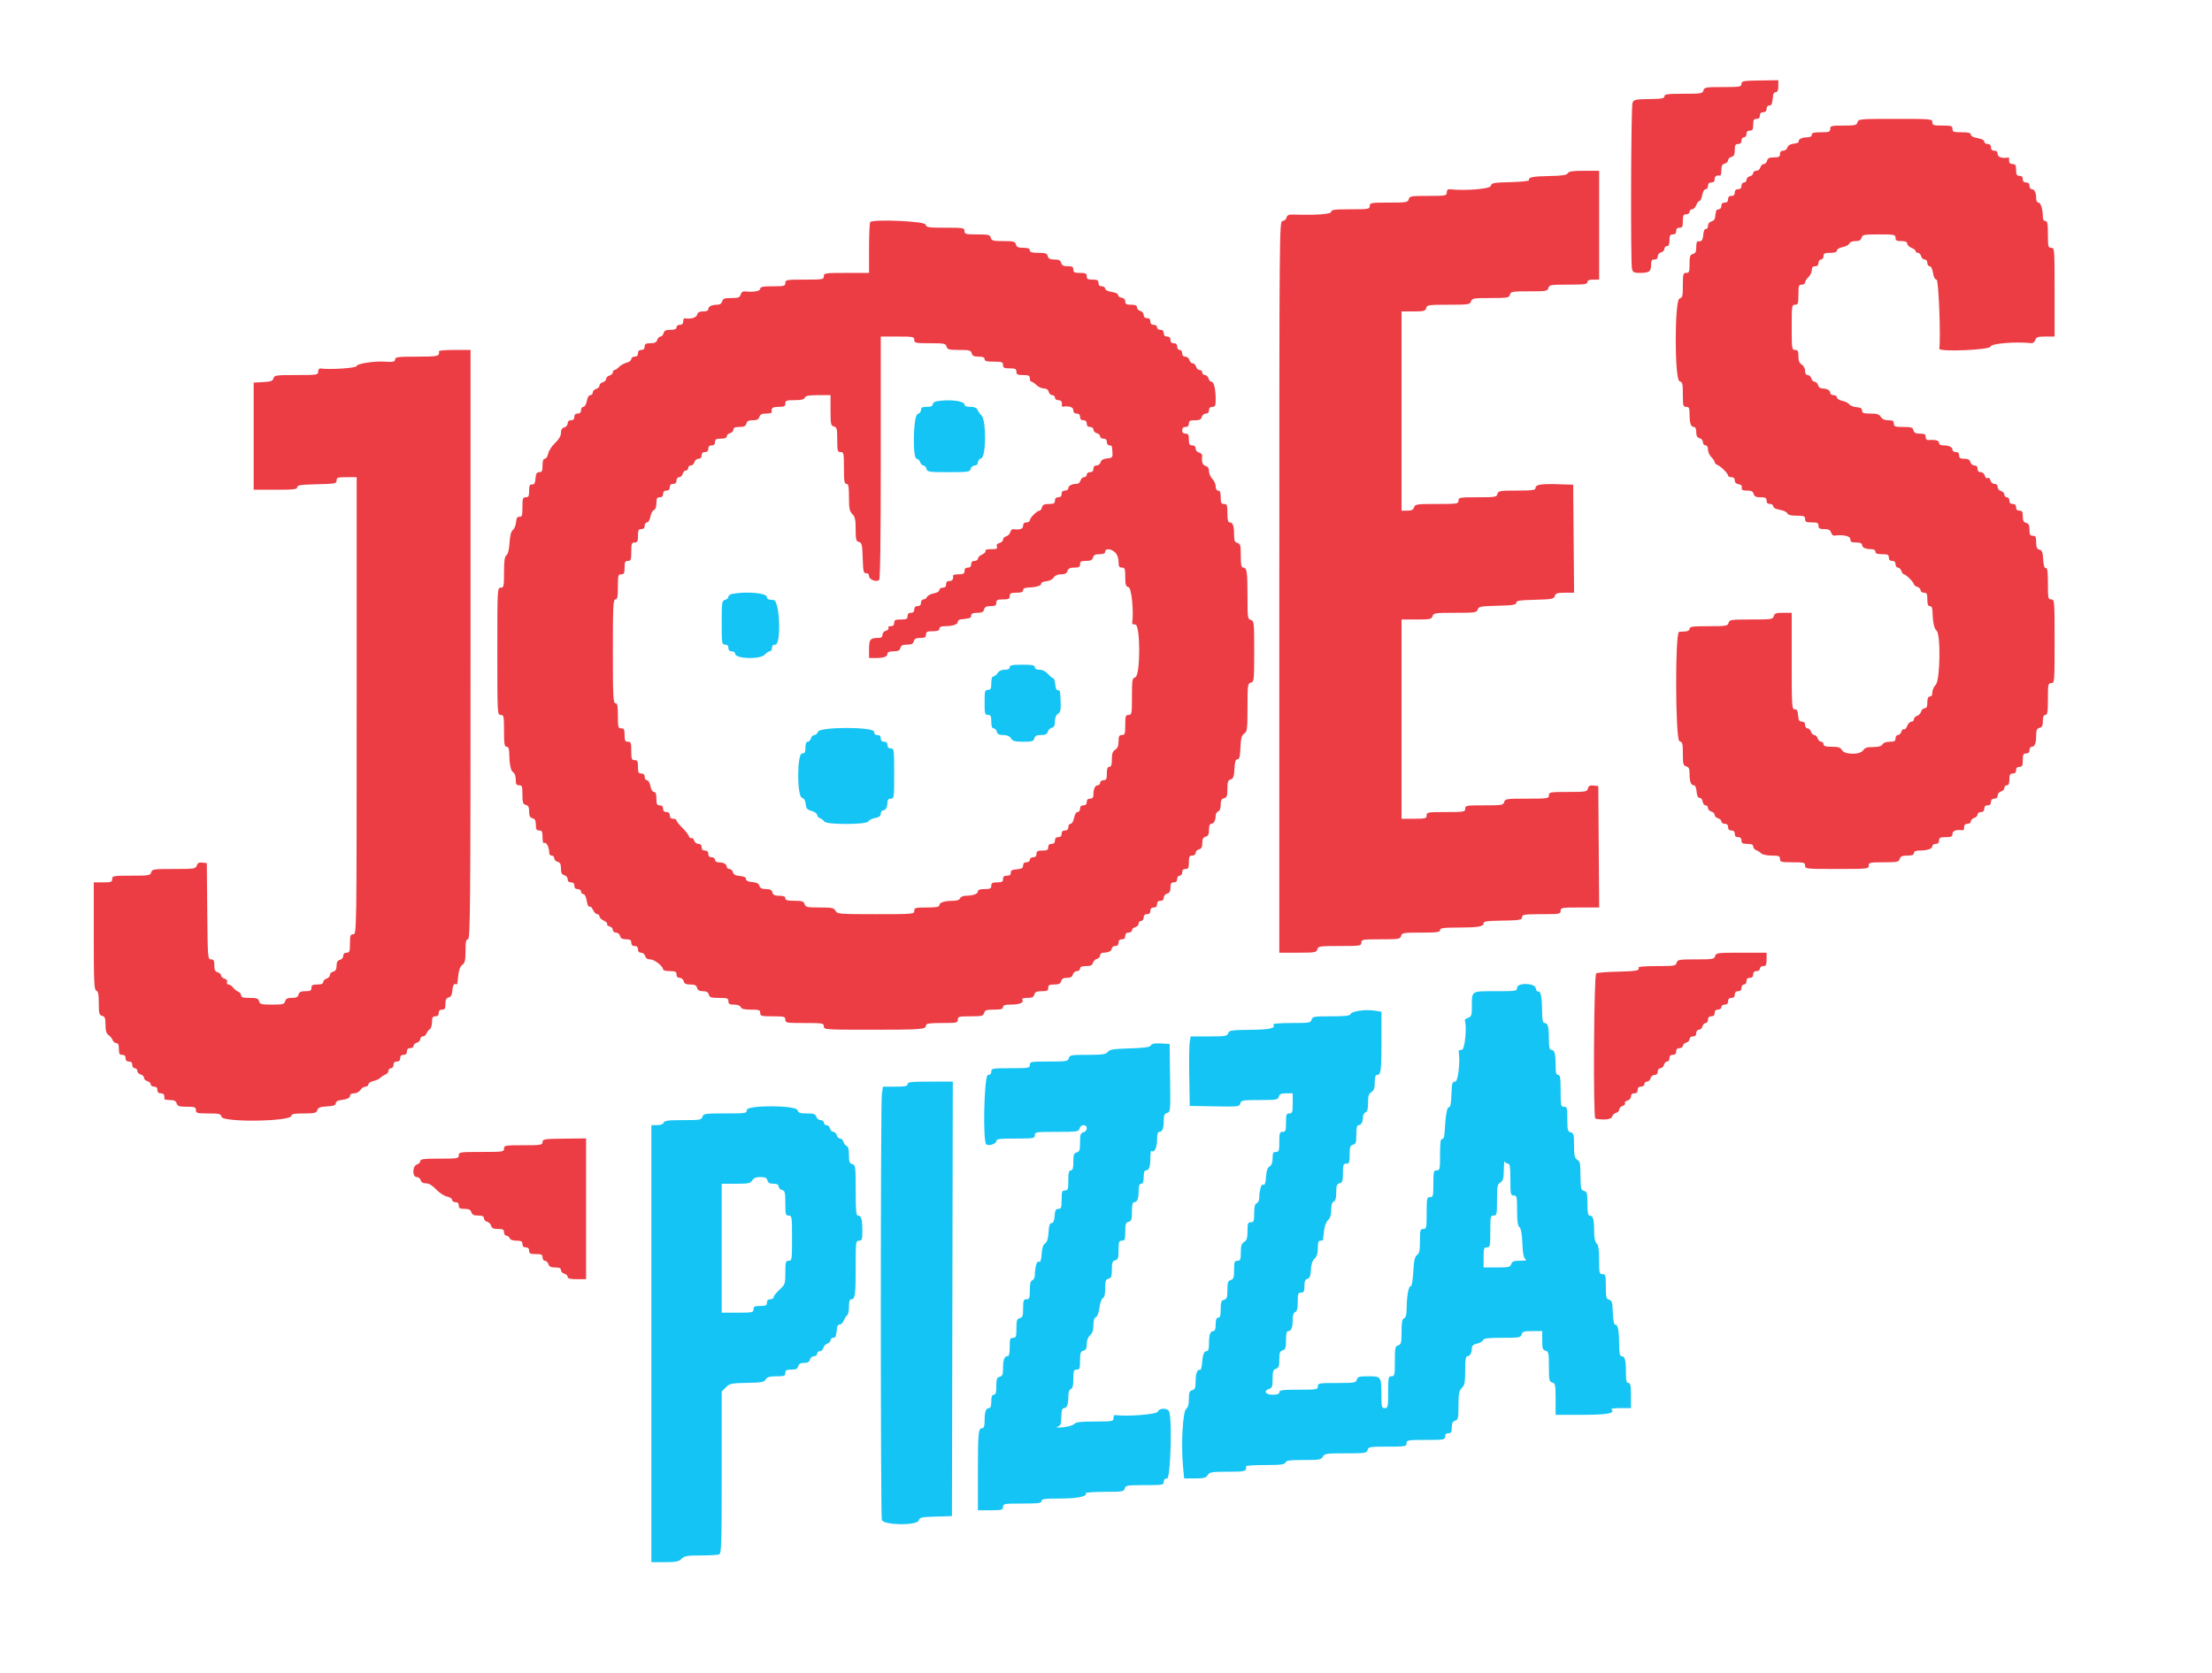<svg id="svg" version="1.1" xmlns="http://www.w3.org/2000/svg" xmlns:xlink="http://www.w3.org/1999/xlink" width="400" height="302.609" viewBox="0, 0, 400,302.609"><g id="svgg"><path id="path0" d="M169.341 72.583 C 168.967 72.655,168.660 72.909,168.660 73.147 C 168.660 73.441,168.318 73.581,167.600 73.581 C 166.764 73.581,166.540 73.701,166.540 74.151 C 166.540 74.467,166.270 74.792,165.935 74.880 C 165.143 75.087,164.975 82.967,165.763 82.967 C 166.002 82.967,166.283 83.240,166.389 83.573 C 166.495 83.906,166.761 84.179,166.980 84.179 C 167.199 84.179,167.450 84.451,167.537 84.784 C 167.685 85.350,167.950 85.390,171.537 85.390 C 175.124 85.390,175.389 85.350,175.537 84.784 C 175.624 84.449,175.950 84.179,176.265 84.179 C 176.622 84.179,176.836 83.965,176.836 83.608 C 176.836 83.293,177.106 82.967,177.441 82.880 C 178.323 82.649,178.368 76.021,177.494 75.147 C 177.190 74.843,176.853 74.366,176.746 74.087 C 176.615 73.746,176.203 73.581,175.483 73.581 C 174.777 73.581,174.413 73.439,174.413 73.164 C 174.413 72.493,171.526 72.162,169.341 72.583 M132.400 107.405 C 132.025 107.477,131.718 107.715,131.718 107.934 C 131.718 108.153,131.446 108.403,131.113 108.490 C 130.546 108.639,130.507 108.903,130.507 112.614 C 130.507 116.376,130.538 116.578,131.113 116.578 C 131.517 116.578,131.718 116.780,131.718 117.184 C 131.718 117.588,131.920 117.790,132.324 117.790 C 132.657 117.790,132.930 117.979,132.930 118.211 C 132.930 119.170,137.523 119.302,138.324 118.366 C 138.595 118.049,138.992 117.790,139.204 117.790 C 139.417 117.790,139.591 117.517,139.591 117.184 C 139.591 116.780,139.793 116.578,140.197 116.578 C 141.304 116.578,141.017 108.650,139.905 108.516 C 139.732 108.495,139.387 108.461,139.137 108.441 C 138.887 108.420,138.683 108.213,138.683 107.981 C 138.683 107.247,134.983 106.908,132.400 107.405 M182.589 120.666 C 182.589 120.969,182.286 121.120,181.683 121.120 C 181.105 121.120,180.640 121.340,180.399 121.726 C 180.191 122.059,179.849 122.332,179.640 122.332 C 179.396 122.332,179.258 122.771,179.258 123.543 C 179.258 124.552,179.157 124.754,178.653 124.754 C 178.101 124.754,178.047 124.956,178.047 127.025 C 178.047 129.094,178.101 129.296,178.653 129.296 C 179.157 129.296,179.258 129.498,179.258 130.507 C 179.258 131.337,179.390 131.718,179.677 131.718 C 179.907 131.718,180.167 131.991,180.254 132.324 C 180.373 132.778,180.667 132.930,181.428 132.930 C 182.115 132.930,182.565 133.125,182.821 133.535 C 183.132 134.033,183.528 134.141,185.042 134.141 C 186.630 134.141,186.907 134.057,187.043 133.535 C 187.163 133.076,187.456 132.930,188.254 132.930 C 189.036 132.930,189.346 132.781,189.458 132.352 C 189.541 132.034,189.869 131.706,190.187 131.623 C 190.610 131.513,190.765 131.201,190.765 130.457 C 190.765 129.806,190.961 129.319,191.311 129.101 C 191.728 128.840,191.847 128.410,191.813 127.287 C 191.745 124.973,191.697 124.749,191.294 124.830 C 191.058 124.877,190.881 124.480,190.822 123.770 C 190.770 123.145,190.599 122.634,190.441 122.634 C 190.284 122.634,189.859 122.294,189.497 121.877 C 189.086 121.405,188.518 121.120,187.985 121.120 C 187.428 121.120,187.131 120.963,187.131 120.666 C 187.131 120.303,186.677 120.212,184.860 120.212 C 183.043 120.212,182.589 120.303,182.589 120.666 M147.913 132.340 C 147.810 132.664,147.518 132.930,147.264 132.930 C 147.010 132.930,146.730 133.202,146.643 133.535 C 146.556 133.868,146.297 134.141,146.066 134.141 C 145.789 134.141,145.647 134.500,145.647 135.201 C 145.647 136.059,145.532 136.260,145.042 136.260 C 144.118 136.260,144.101 143.986,145.024 144.279 C 145.410 144.402,145.643 144.793,145.705 145.425 C 145.782 146.216,145.972 146.435,146.783 146.666 C 147.324 146.820,147.767 147.135,147.767 147.366 C 147.767 147.597,148.005 147.873,148.297 147.981 C 148.588 148.088,148.936 148.356,149.069 148.577 C 149.429 149.173,156.803 149.152,157.033 148.554 C 157.122 148.320,157.663 148.041,158.234 147.934 C 158.997 147.791,159.273 147.582,159.273 147.148 C 159.273 146.822,159.463 146.556,159.695 146.556 C 160.158 146.556,160.484 145.919,160.484 145.017 C 160.484 144.638,160.695 144.436,161.090 144.436 C 161.669 144.436,161.696 144.234,161.696 139.894 C 161.696 135.554,161.669 135.352,161.090 135.352 C 160.686 135.352,160.484 135.150,160.484 134.746 C 160.484 134.343,160.283 134.141,159.879 134.141 C 159.475 134.141,159.273 133.939,159.273 133.535 C 159.273 133.131,159.071 132.930,158.668 132.930 C 158.269 132.930,158.062 132.728,158.062 132.340 C 158.062 131.425,148.204 131.425,147.913 132.340 M274.338 178.653 C 274.338 179.227,274.136 179.258,270.434 179.258 C 265.975 179.258,266.162 179.137,266.162 182.018 C 266.162 183.610,266.083 183.849,265.481 184.072 C 265.106 184.210,264.833 184.410,264.875 184.516 C 265.310 185.621,264.890 189.856,264.345 189.856 C 264.012 189.856,263.756 189.958,263.775 190.083 C 264.082 192.027,263.675 195.609,263.147 195.609 C 262.617 195.609,262.544 195.858,262.465 197.956 C 262.405 199.558,262.264 200.281,262.019 200.234 C 261.668 200.167,261.402 201.689,261.239 204.693 C 261.191 205.593,261.037 206.030,260.787 205.980 C 260.506 205.924,260.409 206.641,260.409 208.781 C 260.409 211.456,260.366 211.658,259.803 211.658 C 259.248 211.658,259.198 211.860,259.198 214.080 C 259.198 216.301,259.147 216.503,258.592 216.503 C 258.029 216.503,257.986 216.705,257.986 219.379 C 257.986 222.054,257.944 222.256,257.381 222.256 C 256.832 222.256,256.775 222.458,256.775 224.418 C 256.775 226.128,256.664 226.661,256.245 226.966 C 255.833 227.267,255.682 227.948,255.564 230.028 C 255.475 231.600,255.288 232.666,255.110 232.614 C 254.731 232.503,254.393 234.291,254.370 236.531 C 254.358 237.758,254.225 238.289,253.899 238.414 C 253.551 238.547,253.444 239.119,253.444 240.848 C 253.444 242.842,253.373 243.131,252.839 243.301 C 252.293 243.474,252.233 243.759,252.233 246.198 C 252.233 248.700,252.188 248.902,251.628 248.902 C 251.064 248.902,251.022 249.104,251.022 251.779 C 251.022 254.454,250.979 254.656,250.416 254.656 C 249.867 254.656,249.810 254.452,249.807 252.460 C 249.800 248.939,249.776 248.902,247.476 248.902 C 245.769 248.902,245.494 248.981,245.356 249.508 C 245.210 250.069,244.943 250.114,241.751 250.114 C 238.506 250.114,238.304 250.149,238.304 250.719 C 238.304 251.290,238.102 251.325,234.822 251.325 C 231.929 251.325,231.340 251.402,231.340 251.779 C 231.340 252.107,231.003 252.233,230.129 252.233 C 228.812 252.233,228.408 251.527,229.523 251.173 C 230.030 251.013,230.129 250.715,230.129 249.357 C 230.129 247.998,230.228 247.700,230.734 247.540 C 231.231 247.382,231.340 247.082,231.340 245.874 C 231.340 244.667,231.449 244.366,231.945 244.209 C 232.453 244.048,232.551 243.751,232.551 242.372 C 232.551 241.168,232.664 240.727,232.973 240.727 C 233.514 240.727,233.762 240.063,233.762 238.615 C 233.762 237.868,233.923 237.399,234.217 237.286 C 234.544 237.161,234.671 236.647,234.671 235.437 C 234.671 233.964,234.744 233.762,235.276 233.762 C 235.778 233.762,235.882 233.560,235.882 232.586 C 235.882 231.707,236.020 231.374,236.429 231.268 C 236.847 231.158,236.993 230.777,237.052 229.649 C 237.103 228.650,237.319 227.996,237.716 227.625 C 238.129 227.241,238.304 226.674,238.304 225.726 C 238.304 224.727,238.423 224.375,238.759 224.375 C 239.008 224.375,239.221 224.341,239.232 224.300 C 239.242 224.258,239.325 223.543,239.416 222.710 C 239.517 221.791,239.807 220.983,240.154 220.654 C 240.545 220.285,240.727 219.694,240.727 218.794 C 240.727 217.902,240.873 217.420,241.181 217.302 C 241.499 217.179,241.635 216.683,241.635 215.639 C 241.635 214.406,241.739 214.124,242.241 213.993 C 242.755 213.858,242.846 213.579,242.846 212.140 C 242.846 210.648,242.919 210.447,243.452 210.447 C 243.983 210.447,244.058 210.245,244.058 208.817 C 244.058 207.441,244.152 207.162,244.663 207.028 C 245.178 206.894,245.269 206.615,245.269 205.176 C 245.269 203.930,245.380 203.482,245.691 203.482 C 246.155 203.482,246.480 202.845,246.480 201.934 C 246.480 201.609,246.684 201.265,246.934 201.169 C 247.257 201.046,247.388 200.542,247.388 199.435 C 247.388 198.203,247.516 197.795,247.994 197.496 C 248.454 197.209,248.600 196.790,248.600 195.758 C 248.600 194.798,248.723 194.398,249.021 194.398 C 249.718 194.398,249.811 193.671,249.811 188.205 L 249.811 182.969 248.576 182.772 C 246.932 182.509,244.437 182.860,244.237 183.383 C 244.114 183.703,243.292 183.800,240.708 183.800 C 237.594 183.800,237.327 183.846,237.181 184.406 C 237.034 184.967,236.768 185.011,233.558 185.011 C 231.652 185.011,230.160 185.120,230.242 185.253 C 230.690 185.977,229.773 186.196,226.118 186.240 C 222.637 186.283,222.259 186.341,222.094 186.860 C 221.930 187.377,221.585 187.434,218.616 187.434 L 215.319 187.434 215.140 188.418 C 215.042 188.959,215.002 191.787,215.051 194.701 L 215.140 200.000 219.633 200.084 C 223.926 200.164,224.132 200.141,224.286 199.554 C 224.435 198.984,224.686 198.940,227.770 198.940 C 230.839 198.940,231.106 198.894,231.252 198.335 C 231.376 197.860,231.665 197.729,232.586 197.729 L 233.762 197.729 233.762 199.546 C 233.762 201.161,233.695 201.363,233.157 201.363 C 232.625 201.363,232.551 201.564,232.551 203.028 C 232.551 204.492,232.478 204.693,231.945 204.693 C 231.407 204.693,231.340 204.895,231.340 206.510 C 231.340 208.125,231.273 208.327,230.734 208.327 C 230.236 208.327,230.129 208.529,230.129 209.465 C 230.129 210.233,229.951 210.714,229.584 210.944 C 229.223 211.169,229.014 211.721,228.963 212.584 C 228.879 214.012,228.702 214.473,228.328 214.241 C 228.066 214.079,227.706 215.502,227.706 216.701 C 227.706 217.102,227.502 217.508,227.252 217.604 C 226.926 217.729,226.798 218.239,226.798 219.412 C 226.798 220.843,226.723 221.045,226.192 221.045 C 225.663 221.045,225.587 221.247,225.587 222.637 C 225.587 223.902,225.462 224.308,224.981 224.608 C 224.507 224.904,224.375 225.314,224.375 226.498 C 224.375 227.807,224.295 228.009,223.770 228.009 C 223.239 228.009,223.164 228.211,223.164 229.654 C 223.164 231.033,223.066 231.330,222.559 231.491 C 222.053 231.652,221.953 231.949,221.953 233.293 C 221.953 234.648,221.857 234.928,221.347 235.061 C 220.842 235.193,220.742 235.474,220.742 236.762 C 220.742 237.931,220.632 238.304,220.288 238.304 C 219.960 238.304,219.833 238.641,219.833 239.516 C 219.833 240.349,219.702 240.727,219.412 240.727 C 218.853 240.727,218.622 241.397,218.622 243.022 C 218.622 244.002,218.502 244.360,218.174 244.360 C 217.703 244.360,217.478 245.017,217.341 246.783 C 217.296 247.366,217.139 247.797,216.991 247.741 C 216.522 247.564,216.209 248.402,216.204 249.851 C 216.201 250.997,216.089 251.283,215.594 251.412 C 215.096 251.543,214.989 251.826,214.989 253.004 C 214.989 253.986,214.831 254.552,214.490 254.802 C 213.894 255.238,213.557 261.243,213.915 265.062 L 214.132 267.373 216.072 267.373 C 217.684 267.373,218.075 267.271,218.390 266.768 C 218.730 266.223,219.096 266.162,222.026 266.162 C 225.210 266.162,225.463 266.086,225.320 265.178 C 225.300 265.053,226.855 264.951,228.776 264.951 C 231.600 264.951,232.301 264.864,232.442 264.497 C 232.581 264.133,233.244 264.042,235.752 264.042 C 238.579 264.042,238.921 263.983,239.213 263.437 C 239.510 262.881,239.847 262.831,243.340 262.831 C 246.888 262.831,247.153 262.791,247.301 262.226 C 247.447 261.665,247.714 261.620,250.906 261.620 C 254.151 261.620,254.353 261.585,254.353 261.014 C 254.353 260.444,254.555 260.409,257.835 260.409 C 261.115 260.409,261.317 260.374,261.317 259.803 C 261.317 259.399,261.519 259.198,261.923 259.198 C 262.411 259.198,262.528 258.996,262.528 258.158 C 262.528 257.385,262.683 257.070,263.134 256.927 C 263.677 256.754,263.740 256.468,263.740 254.181 C 263.740 252.031,263.835 251.532,264.345 251.022 C 264.856 250.511,264.951 250.013,264.951 247.843 C 264.951 245.844,265.045 245.269,265.373 245.269 C 265.831 245.269,266.162 244.634,266.162 243.754 C 266.162 243.379,266.465 243.131,267.091 242.993 C 267.602 242.881,268.093 242.598,268.183 242.364 C 268.310 242.034,269.095 241.938,271.673 241.938 C 274.745 241.938,275.012 241.892,275.158 241.332 C 275.294 240.813,275.571 240.727,277.098 240.727 L 278.880 240.727 278.880 242.420 C 278.880 243.860,278.971 244.138,279.485 244.273 C 280.034 244.416,280.091 244.686,280.091 247.149 C 280.091 249.613,280.148 249.882,280.696 250.026 C 281.248 250.170,281.302 250.439,281.302 253.025 L 281.302 255.867 286.110 255.867 C 290.738 255.867,292.137 255.599,291.393 254.855 C 291.283 254.745,292.034 254.656,293.061 254.656 L 294.928 254.656 294.928 252.385 C 294.928 250.568,294.837 250.114,294.474 250.114 C 294.117 250.114,294.020 249.696,294.020 248.170 C 294.020 245.956,293.833 245.269,293.230 245.269 C 292.908 245.269,292.803 244.716,292.787 242.922 C 292.765 240.464,292.529 239.404,292.040 239.569 C 291.876 239.624,291.709 238.691,291.659 237.440 C 291.582 235.526,291.486 235.191,290.978 235.058 C 290.458 234.922,290.386 234.631,290.386 232.667 C 290.386 230.633,290.331 230.431,289.780 230.431 C 289.223 230.431,289.175 230.230,289.175 227.879 C 289.175 226.014,289.053 225.205,288.721 224.873 C 288.418 224.570,288.266 223.813,288.266 222.605 C 288.266 220.517,288.072 219.833,287.477 219.833 C 287.156 219.833,287.055 219.320,287.055 217.686 C 287.055 215.792,286.983 215.519,286.450 215.379 C 285.918 215.240,285.839 214.949,285.806 212.985 C 285.757 210.061,285.775 210.155,285.163 209.708 C 284.743 209.400,284.633 208.866,284.633 207.130 C 284.633 205.194,284.562 204.921,284.027 204.781 C 283.491 204.641,283.422 204.368,283.422 202.387 C 283.422 200.353,283.367 200.151,282.816 200.151 C 282.253 200.151,282.210 199.950,282.210 197.275 C 282.210 194.920,282.128 194.398,281.756 194.398 C 281.404 194.398,281.302 193.997,281.302 192.606 C 281.302 190.540,281.106 189.856,280.513 189.856 C 280.196 189.856,280.091 189.372,280.091 187.913 C 280.091 185.698,279.904 185.011,279.301 185.011 C 278.979 185.011,278.875 184.458,278.858 182.665 C 278.836 180.207,278.600 179.147,278.111 179.311 C 277.951 179.365,277.776 179.103,277.723 178.728 C 277.584 177.748,274.338 177.676,274.338 178.653 M208.123 189.052 C 207.933 189.383,207.005 189.515,204.288 189.600 C 201.315 189.692,200.638 189.801,200.319 190.238 C 199.994 190.682,199.422 190.765,196.683 190.765 C 193.688 190.765,193.421 190.812,193.275 191.370 C 193.128 191.931,192.862 191.976,189.669 191.976 C 186.424 191.976,186.223 192.011,186.223 192.581 C 186.223 193.152,186.021 193.187,182.740 193.187 C 179.460 193.187,179.258 193.222,179.258 193.793 C 179.258 194.196,179.056 194.398,178.653 194.398 C 177.955 194.398,177.679 206.550,178.367 206.975 C 178.877 207.291,180.167 206.845,180.167 206.353 C 180.167 205.983,180.775 205.905,183.649 205.905 C 186.929 205.905,187.131 205.870,187.131 205.299 C 187.131 204.724,187.333 204.693,191.096 204.693 C 194.806 204.693,195.071 204.655,195.219 204.088 C 195.424 203.305,196.518 203.275,196.518 204.052 C 196.518 204.368,196.247 204.694,195.912 204.781 C 195.400 204.915,195.307 205.194,195.307 206.598 C 195.307 208.002,195.214 208.281,194.701 208.415 C 194.195 208.547,194.095 208.828,194.095 210.115 C 194.095 211.285,193.985 211.658,193.641 211.658 C 193.288 211.658,193.187 212.062,193.187 213.475 C 193.187 215.090,193.120 215.291,192.581 215.291 C 192.049 215.291,191.976 215.493,191.976 216.957 C 191.976 218.404,191.899 218.622,191.388 218.622 C 190.912 218.622,190.782 218.869,190.706 219.909 C 190.641 220.810,190.477 221.196,190.159 221.196 C 189.822 221.196,189.681 221.623,189.611 222.845 C 189.546 223.992,189.357 224.607,188.991 224.864 C 188.657 225.098,188.436 225.707,188.387 226.524 C 188.304 227.941,188.126 228.401,187.753 228.170 C 187.490 228.008,187.131 229.430,187.131 230.630 C 187.131 231.031,186.927 231.437,186.677 231.533 C 186.351 231.658,186.223 232.168,186.223 233.340 C 186.223 234.772,186.148 234.974,185.617 234.974 C 185.086 234.974,185.011 235.175,185.011 236.604 C 185.011 237.979,184.917 238.258,184.406 238.392 C 183.891 238.527,183.800 238.805,183.800 240.244 C 183.800 241.736,183.728 241.938,183.195 241.938 C 182.662 241.938,182.589 242.140,182.589 243.603 C 182.589 244.825,182.477 245.269,182.167 245.269 C 181.611 245.269,181.378 245.938,181.378 247.529 C 181.378 248.577,181.259 248.863,180.772 248.990 C 180.267 249.122,180.167 249.403,180.167 250.691 C 180.167 251.860,180.057 252.233,179.712 252.233 C 179.384 252.233,179.258 252.570,179.258 253.444 C 179.258 254.278,179.127 254.656,178.836 254.656 C 178.277 254.656,178.047 255.326,178.047 256.951 C 178.047 257.893,177.922 258.289,177.625 258.289 C 176.909 258.289,176.836 259.026,176.836 266.187 L 176.836 273.126 179.107 273.126 C 181.176 273.126,181.378 273.073,181.378 272.521 C 181.378 271.950,181.580 271.915,184.860 271.915 C 187.753 271.915,188.342 271.838,188.342 271.461 C 188.342 271.085,188.913 271.007,191.659 271.007 C 194.814 271.007,196.692 270.625,196.339 270.054 C 196.251 269.912,197.767 269.796,199.708 269.796 C 202.981 269.796,203.248 269.752,203.394 269.190 C 203.541 268.629,203.807 268.584,207.000 268.584 C 210.245 268.584,210.447 268.549,210.447 267.979 C 210.447 267.575,210.648 267.373,211.052 267.373 C 211.673 267.373,211.992 256.550,211.409 255.259 C 211.103 254.580,209.593 254.613,209.374 255.303 C 209.218 255.794,203.630 256.225,201.590 255.903 C 201.465 255.883,201.363 256.139,201.363 256.472 C 201.363 257.042,201.161 257.078,197.989 257.078 C 195.447 257.078,194.534 257.183,194.280 257.505 C 194.095 257.740,193.195 258.012,192.279 258.109 C 191.256 258.218,190.847 258.188,191.219 258.030 C 191.866 257.756,191.880 257.715,191.938 255.867 C 191.963 255.051,192.114 254.656,192.398 254.656 C 192.939 254.656,193.187 253.992,193.187 252.544 C 193.187 251.797,193.347 251.328,193.641 251.215 C 193.969 251.089,194.095 250.576,194.095 249.366 C 194.095 247.893,194.168 247.691,194.701 247.691 C 195.232 247.691,195.307 247.489,195.307 246.061 C 195.307 244.686,195.401 244.406,195.912 244.273 C 196.370 244.153,196.518 243.860,196.518 243.073 C 196.518 242.416,196.741 241.829,197.123 241.484 C 197.548 241.100,197.729 240.551,197.729 239.652 C 197.729 238.807,197.880 238.311,198.171 238.200 C 198.435 238.098,198.695 237.406,198.819 236.476 C 198.934 235.607,199.207 234.852,199.437 234.764 C 199.712 234.658,199.849 234.076,199.849 233.008 C 199.849 231.665,199.945 231.385,200.454 231.252 C 200.957 231.121,201.060 230.839,201.060 229.587 C 201.060 228.334,201.162 228.053,201.665 227.921 C 202.180 227.787,202.271 227.508,202.271 226.069 C 202.271 224.577,202.343 224.375,202.877 224.375 C 203.407 224.375,203.482 224.174,203.482 222.745 C 203.482 221.370,203.577 221.091,204.088 220.957 C 204.602 220.822,204.693 220.544,204.693 219.105 C 204.693 217.859,204.805 217.411,205.115 217.411 C 205.660 217.411,205.905 216.746,205.905 215.267 C 205.905 214.414,206.032 214.080,206.359 214.080 C 206.687 214.080,206.813 213.744,206.813 212.869 C 206.813 212.036,206.945 211.658,207.235 211.658 C 207.798 211.658,208.024 210.986,208.024 209.312 C 208.024 208.548,208.114 208.013,208.223 208.123 C 208.697 208.596,209.235 207.557,209.235 206.170 C 209.235 205.110,209.354 204.693,209.657 204.693 C 210.198 204.693,210.447 204.030,210.447 202.584 C 210.447 201.684,210.580 201.398,211.059 201.273 C 211.651 201.118,211.668 200.915,211.588 194.955 L 211.506 188.796 209.940 188.706 C 208.819 188.641,208.303 188.739,208.123 189.052 M164.118 196.064 C 164.118 196.426,163.668 196.518,161.888 196.518 L 159.658 196.518 159.466 197.923 C 159.221 199.711,159.219 273.953,159.464 274.868 C 159.729 275.856,165.890 275.936,166.147 274.954 C 166.286 274.422,166.614 274.350,169.223 274.272 L 172.142 274.186 172.219 234.898 L 172.296 195.609 168.207 195.609 C 164.774 195.609,164.118 195.682,164.118 196.064 M135.049 200.745 C 135.049 201.335,134.873 201.363,131.133 201.363 C 127.483 201.363,127.204 201.404,127.025 201.968 C 126.848 202.525,126.567 202.574,123.513 202.574 C 120.841 202.574,120.159 202.662,120.019 203.028 C 119.911 203.308,119.451 203.482,118.817 203.482 L 117.790 203.482 117.790 242.998 L 117.790 282.513 120.212 282.513 C 122.231 282.513,122.735 282.412,123.240 281.908 C 123.760 281.388,124.249 281.302,126.697 281.302 C 128.266 281.302,129.765 281.219,130.028 281.118 C 130.456 280.954,130.507 279.365,130.507 266.295 L 130.507 251.655 131.263 250.899 C 131.960 250.202,132.256 250.139,135.069 250.091 C 137.690 250.046,138.169 249.958,138.474 249.470 C 138.748 249.032,139.192 248.902,140.421 248.902 C 141.812 248.902,142.014 248.826,142.014 248.297 C 142.014 247.803,142.215 247.691,143.102 247.691 C 143.935 247.691,144.227 247.549,144.348 247.086 C 144.462 246.651,144.761 246.480,145.408 246.480 C 146.055 246.480,146.354 246.309,146.468 245.874 C 146.556 245.539,146.881 245.269,147.197 245.269 C 147.510 245.269,147.767 245.064,147.767 244.815 C 147.767 244.565,147.984 244.360,148.249 244.360 C 148.515 244.360,148.802 244.092,148.888 243.765 C 148.973 243.437,149.301 243.087,149.616 242.987 C 149.931 242.887,150.189 242.610,150.189 242.372 C 150.189 242.133,150.394 241.938,150.643 241.938 C 150.893 241.938,151.115 241.802,151.136 241.635 C 151.156 241.469,151.207 241.196,151.249 241.030 C 151.291 240.863,151.342 240.454,151.363 240.121 C 151.383 239.788,151.608 239.516,151.862 239.516 C 152.116 239.516,152.448 239.188,152.600 238.788 C 152.753 238.388,153.022 237.971,153.199 237.862 C 153.375 237.752,153.520 237.058,153.520 236.318 C 153.520 235.371,153.645 234.974,153.942 234.974 C 154.632 234.974,154.731 234.249,154.731 229.196 C 154.731 224.577,154.757 224.375,155.337 224.375 C 155.874 224.375,155.942 224.174,155.942 222.583 C 155.942 220.517,155.746 219.833,155.153 219.833 C 154.811 219.833,154.731 218.968,154.731 215.263 C 154.731 210.947,154.698 210.684,154.126 210.534 C 153.624 210.403,153.520 210.121,153.520 208.888 C 153.520 207.891,153.380 207.346,153.096 207.237 C 152.862 207.147,152.603 206.811,152.518 206.489 C 152.434 206.168,152.164 205.905,151.918 205.905 C 151.672 205.905,151.400 205.632,151.313 205.299 C 151.226 204.966,150.953 204.693,150.707 204.693 C 150.461 204.693,150.189 204.421,150.102 204.088 C 150.014 203.755,149.726 203.482,149.461 203.482 C 149.195 203.482,148.978 203.278,148.978 203.028 C 148.978 202.778,148.715 202.574,148.393 202.574 C 148.071 202.574,147.721 202.301,147.615 201.968 C 147.457 201.468,147.157 201.363,145.901 201.363 C 144.659 201.363,144.352 201.257,144.228 200.785 C 143.986 199.857,135.049 199.817,135.049 200.745 M272.697 210.447 C 273.037 210.447,273.126 211.043,273.126 213.323 C 273.126 215.998,273.169 216.200,273.732 216.200 C 274.292 216.200,274.338 216.402,274.338 218.888 C 274.338 220.822,274.456 221.675,274.761 221.928 C 275.045 222.164,275.220 223.126,275.291 224.852 C 275.368 226.722,275.522 227.504,275.852 227.713 C 276.176 227.918,275.900 228.001,274.888 228.004 C 273.738 228.008,273.434 228.124,273.278 228.615 C 273.107 229.153,272.820 229.220,270.684 229.220 L 268.282 229.220 268.282 227.403 C 268.282 225.789,268.349 225.587,268.887 225.587 C 269.450 225.587,269.493 225.385,269.493 222.710 C 269.493 220.035,269.535 219.833,270.098 219.833 C 270.660 219.833,270.704 219.632,270.704 217.030 C 270.704 214.554,270.775 214.182,271.310 213.848 C 271.805 213.538,271.920 213.126,271.939 211.580 C 271.952 210.540,272.032 209.860,272.116 210.068 C 272.200 210.276,272.462 210.447,272.697 210.447 M138.771 213.475 C 138.886 213.916,139.184 214.080,139.866 214.080 C 140.521 214.080,140.802 214.225,140.802 214.563 C 140.802 214.828,141.075 215.117,141.408 215.204 C 141.945 215.344,142.014 215.617,142.014 217.598 C 142.014 219.632,142.068 219.833,142.619 219.833 C 143.195 219.833,143.225 220.035,143.225 223.921 C 143.225 227.807,143.195 228.009,142.619 228.009 C 142.071 228.009,142.014 228.211,142.014 230.138 C 142.014 232.184,141.972 232.305,140.954 233.240 C 140.371 233.775,139.894 234.384,139.894 234.593 C 139.894 234.802,139.621 234.974,139.288 234.974 C 138.885 234.974,138.683 235.175,138.683 235.579 C 138.683 236.084,138.481 236.185,137.472 236.185 C 136.462 236.185,136.260 236.286,136.260 236.790 C 136.260 237.353,136.059 237.396,133.384 237.396 L 130.507 237.396 130.507 225.738 L 130.507 214.080 133.078 214.080 C 135.322 214.080,135.698 214.003,136.028 213.475 C 136.294 213.049,136.734 212.869,137.509 212.869 C 138.358 212.869,138.649 213.009,138.771 213.475 " stroke="none" fill="#14c4f4" fill-rule="evenodd"></path><path id="path1" d="M314.913 15.175 C 314.913 15.700,314.642 15.746,311.554 15.746 C 308.449 15.746,308.183 15.792,308.036 16.351 C 307.890 16.912,307.623 16.957,304.431 16.957 C 301.569 16.957,300.984 17.034,300.984 17.411 C 300.984 17.768,300.530 17.873,298.864 17.903 C 295.551 17.962,295.457 17.981,295.207 18.622 C 294.931 19.329,294.848 47.665,295.119 48.675 C 295.268 49.230,295.515 49.357,296.453 49.357 C 298.205 49.357,298.562 49.121,298.562 47.962 C 298.562 47.136,298.681 46.934,299.167 46.934 C 299.559 46.934,299.773 46.732,299.773 46.364 C 299.773 46.048,300.043 45.723,300.379 45.635 C 300.712 45.548,300.984 45.260,300.984 44.994 C 300.984 44.729,301.188 44.512,301.438 44.512 C 301.756 44.512,301.893 44.192,301.893 43.452 C 301.893 42.594,302.008 42.392,302.498 42.392 C 302.902 42.392,303.104 42.190,303.104 41.787 C 303.104 41.383,303.306 41.181,303.709 41.181 C 304.214 41.181,304.315 40.979,304.315 39.970 C 304.315 38.960,304.416 38.759,304.921 38.759 C 305.257 38.759,305.526 38.557,305.526 38.304 C 305.526 38.055,305.734 37.850,305.988 37.850 C 306.242 37.850,306.579 37.509,306.737 37.093 C 306.896 36.677,307.159 36.336,307.322 36.336 C 307.485 36.336,307.708 35.859,307.817 35.276 C 307.931 34.669,308.196 34.217,308.436 34.217 C 308.668 34.217,308.857 33.944,308.857 33.611 C 308.857 33.207,309.059 33.005,309.463 33.005 C 309.866 33.005,310.068 32.803,310.068 32.400 C 310.068 31.858,310.383 31.653,311.052 31.758 C 311.177 31.778,311.279 31.333,311.279 30.770 C 311.279 30.000,311.430 29.706,311.885 29.587 C 312.218 29.500,312.491 29.227,312.491 28.981 C 312.491 28.735,312.763 28.463,313.096 28.376 C 313.560 28.254,313.702 27.963,313.702 27.129 C 313.702 26.243,313.814 26.041,314.307 26.041 C 314.711 26.041,314.913 25.839,314.913 25.435 C 314.913 25.099,315.115 24.830,315.367 24.830 C 315.619 24.830,315.821 24.561,315.821 24.224 C 315.821 23.820,316.023 23.618,316.427 23.618 C 316.917 23.618,317.033 23.417,317.033 22.559 C 317.033 21.701,317.148 21.499,317.638 21.499 C 318.042 21.499,318.244 21.297,318.244 20.893 C 318.244 20.490,318.446 20.288,318.849 20.288 C 319.253 20.288,319.455 20.086,319.455 19.682 C 319.455 19.346,319.657 19.076,319.909 19.076 C 320.159 19.076,320.380 18.940,320.401 18.774 C 320.422 18.607,320.473 18.335,320.515 18.168 C 320.556 18.002,320.607 17.593,320.628 17.260 C 320.649 16.927,320.871 16.654,321.120 16.654 C 321.439 16.654,321.575 16.333,321.575 15.580 L 321.575 14.506 318.244 14.555 C 315.201 14.600,314.913 14.654,314.913 15.175 M335.894 22.104 C 335.752 22.645,335.481 22.710,333.348 22.710 C 331.163 22.710,330.961 22.761,330.961 23.316 C 330.961 23.848,330.760 23.921,329.296 23.921 C 328.017 23.921,327.631 24.027,327.631 24.375 C 327.631 24.668,327.334 24.831,326.798 24.834 C 325.853 24.840,325.107 25.221,325.258 25.621 C 325.314 25.768,324.923 25.932,324.390 25.983 C 323.749 26.045,323.358 26.276,323.234 26.665 C 323.132 26.988,322.784 27.252,322.463 27.252 C 322.079 27.252,321.877 27.461,321.877 27.858 C 321.877 28.351,321.675 28.463,320.789 28.463 C 319.956 28.463,319.664 28.605,319.543 29.069 C 319.456 29.402,319.183 29.674,318.937 29.674 C 318.691 29.674,318.419 29.947,318.331 30.280 C 318.244 30.615,317.918 30.886,317.603 30.886 C 317.289 30.886,317.033 31.074,317.033 31.305 C 317.033 31.535,316.760 31.795,316.427 31.882 C 316.094 31.969,315.821 32.257,315.821 32.523 C 315.821 32.788,315.617 33.005,315.367 33.005 C 315.115 33.005,314.913 33.274,314.913 33.611 C 314.913 34.015,314.711 34.217,314.307 34.217 C 313.904 34.217,313.702 34.418,313.702 34.822 C 313.702 35.226,313.500 35.428,313.096 35.428 C 312.692 35.428,312.491 35.630,312.491 36.033 C 312.491 36.437,312.289 36.639,311.885 36.639 C 311.481 36.639,311.279 36.841,311.279 37.245 C 311.279 37.581,311.077 37.850,310.825 37.850 C 310.575 37.850,310.354 37.986,310.333 38.153 C 310.312 38.319,310.261 38.592,310.220 38.759 C 310.178 38.925,310.127 39.250,310.106 39.480 C 310.085 39.711,309.796 39.970,309.463 40.057 C 309.100 40.152,308.857 40.470,308.857 40.850 C 308.857 41.198,308.687 41.450,308.478 41.408 C 308.242 41.361,308.065 41.758,308.006 42.468 C 307.922 43.485,307.684 43.753,306.964 43.639 C 306.840 43.619,306.737 44.093,306.737 44.691 C 306.737 45.525,306.596 45.817,306.132 45.938 C 305.621 46.072,305.526 46.351,305.526 47.726 C 305.526 49.155,305.451 49.357,304.921 49.357 C 304.370 49.357,304.315 49.558,304.315 51.592 C 304.315 53.560,304.244 53.847,303.720 53.984 C 302.793 54.226,302.795 68.712,303.722 68.954 C 304.243 69.090,304.315 69.380,304.315 71.345 C 304.315 73.379,304.370 73.581,304.921 73.581 C 305.435 73.581,305.526 73.782,305.526 74.918 C 305.526 76.544,305.757 77.214,306.316 77.214 C 306.585 77.214,306.737 77.552,306.737 78.151 C 306.737 78.833,306.902 79.131,307.343 79.246 C 307.678 79.334,307.949 79.659,307.949 79.975 C 307.949 80.288,308.153 80.545,308.403 80.545 C 308.685 80.545,308.857 80.831,308.857 81.302 C 308.857 81.718,309.129 82.332,309.463 82.665 C 309.796 82.998,310.068 83.411,310.068 83.583 C 310.068 83.754,310.286 83.979,310.553 84.081 C 311.172 84.318,312.491 85.631,312.491 86.009 C 312.491 86.168,312.763 86.298,313.096 86.298 C 313.493 86.298,313.702 86.500,313.702 86.883 C 313.702 87.258,313.945 87.502,314.383 87.564 C 314.838 87.629,315.035 87.837,314.975 88.191 C 314.905 88.610,315.104 88.721,315.924 88.721 C 316.707 88.721,317.001 88.869,317.120 89.326 C 317.242 89.790,317.533 89.932,318.367 89.932 C 319.253 89.932,319.455 90.044,319.455 90.537 C 319.455 90.941,319.657 91.143,320.061 91.143 C 320.394 91.143,320.666 91.335,320.666 91.571 C 320.666 91.832,321.128 92.076,321.854 92.199 C 322.507 92.309,323.116 92.594,323.207 92.831 C 323.320 93.126,323.856 93.263,324.896 93.263 C 326.218 93.263,326.419 93.343,326.419 93.868 C 326.419 94.373,326.621 94.474,327.631 94.474 C 328.640 94.474,328.842 94.575,328.842 95.079 C 328.842 95.567,329.044 95.685,329.881 95.685 C 330.659 95.685,330.970 95.839,331.115 96.299 C 331.222 96.636,331.470 96.893,331.666 96.868 C 333.348 96.661,334.595 96.930,334.595 97.502 C 334.595 97.992,334.797 98.107,335.655 98.107 C 336.359 98.107,336.715 98.249,336.715 98.529 C 336.715 99.018,337.359 99.319,338.405 99.319 C 338.854 99.319,339.137 99.494,339.137 99.773 C 339.137 100.101,339.473 100.227,340.348 100.227 C 341.358 100.227,341.559 100.328,341.559 100.833 C 341.559 101.236,341.761 101.438,342.165 101.438 C 342.569 101.438,342.771 101.640,342.771 102.044 C 342.771 102.377,342.966 102.650,343.204 102.650 C 343.443 102.650,343.725 102.922,343.830 103.255 C 343.936 103.588,344.144 103.861,344.291 103.861 C 344.640 103.861,346.101 105.322,346.101 105.671 C 346.101 105.819,346.374 106.026,346.707 106.132 C 347.040 106.237,347.313 106.519,347.313 106.758 C 347.313 106.996,347.585 107.192,347.918 107.192 C 348.423 107.192,348.524 107.393,348.524 108.403 C 348.524 109.277,348.650 109.614,348.978 109.614 C 349.267 109.614,349.439 109.916,349.450 110.447 C 349.492 112.445,349.752 113.722,350.181 114.036 C 350.973 114.615,350.849 123.034,350.038 123.846 C 349.705 124.179,349.432 124.792,349.432 125.208 C 349.432 125.679,349.261 125.965,348.978 125.965 C 348.661 125.965,348.524 126.285,348.524 127.025 C 348.524 127.793,348.391 128.085,348.041 128.085 C 347.776 128.085,347.489 128.353,347.403 128.680 C 347.317 129.008,346.989 129.358,346.674 129.458 C 346.359 129.558,346.101 129.835,346.101 130.073 C 346.101 130.312,345.894 130.507,345.640 130.507 C 345.386 130.507,345.045 130.856,344.883 131.282 C 344.721 131.709,344.462 131.979,344.307 131.884 C 344.152 131.788,343.938 131.984,343.832 132.320 C 343.725 132.655,343.443 132.930,343.204 132.930 C 342.966 132.930,342.771 133.202,342.771 133.535 C 342.771 134.024,342.569 134.141,341.726 134.141 C 341.088 134.141,340.577 134.327,340.413 134.620 C 340.227 134.952,339.705 135.100,338.719 135.100 C 337.642 135.100,337.205 135.242,336.931 135.680 C 336.397 136.536,333.542 136.517,333.081 135.655 C 332.824 135.174,332.447 135.049,331.254 135.049 C 330.119 135.049,329.750 134.938,329.750 134.595 C 329.750 134.345,329.555 134.141,329.316 134.141 C 329.078 134.141,328.796 133.868,328.690 133.535 C 328.585 133.202,328.312 132.930,328.085 132.930 C 327.857 132.930,327.585 132.657,327.479 132.324 C 327.373 131.991,327.092 131.718,326.853 131.718 C 326.615 131.718,326.419 131.446,326.419 131.113 C 326.419 130.715,326.218 130.507,325.832 130.507 C 325.372 130.507,325.224 130.261,325.151 129.372 C 325.079 128.508,324.930 128.246,324.527 128.278 C 324.033 128.317,323.997 127.718,323.997 119.573 L 323.997 110.825 322.455 110.825 C 321.167 110.825,320.886 110.925,320.754 111.431 C 320.606 111.997,320.341 112.036,316.666 112.036 C 312.991 112.036,312.726 112.076,312.578 112.642 C 312.432 113.203,312.165 113.248,308.973 113.248 C 306.111 113.248,305.526 113.325,305.526 113.702 C 305.526 113.974,305.223 114.171,304.769 114.194 C 304.353 114.215,303.842 114.249,303.634 114.269 C 302.879 114.345,302.950 133.854,303.705 134.052 C 304.243 134.193,304.315 134.461,304.315 136.324 C 304.315 138.182,304.388 138.456,304.921 138.595 C 305.392 138.718,305.526 139.008,305.526 139.905 C 305.526 141.336,305.774 142.014,306.297 142.014 C 306.545 142.014,306.737 142.452,306.795 143.149 C 306.858 143.915,307.037 144.285,307.343 144.285 C 307.593 144.285,307.841 144.591,307.894 144.966 C 307.947 145.341,308.186 145.647,308.424 145.647 C 308.662 145.647,308.857 145.864,308.857 146.130 C 308.857 146.395,309.129 146.684,309.463 146.771 C 309.796 146.858,310.068 147.130,310.068 147.376 C 310.068 147.622,310.341 147.895,310.674 147.982 C 311.007 148.069,311.279 148.329,311.279 148.559 C 311.279 148.790,311.552 148.978,311.885 148.978 C 312.289 148.978,312.491 149.180,312.491 149.584 C 312.491 149.987,312.692 150.189,313.096 150.189 C 313.500 150.189,313.702 150.391,313.702 150.795 C 313.702 151.199,313.904 151.400,314.307 151.400 C 314.711 151.400,314.913 151.602,314.913 152.006 C 314.913 152.496,315.115 152.612,315.973 152.612 C 316.723 152.612,317.033 152.747,317.033 153.075 C 317.033 153.330,317.271 153.629,317.562 153.740 C 317.854 153.850,318.272 154.118,318.492 154.336 C 318.713 154.554,319.563 154.731,320.385 154.731 C 321.675 154.731,321.877 154.813,321.877 155.337 C 321.877 155.889,322.079 155.942,324.148 155.942 C 326.218 155.942,326.419 155.996,326.419 156.548 C 326.419 157.132,326.621 157.154,332.173 157.154 C 337.724 157.154,337.926 157.132,337.926 156.548 C 337.926 155.988,338.128 155.942,340.631 155.942 C 343.069 155.942,343.354 155.883,343.528 155.337 C 343.677 154.867,343.986 154.731,344.911 154.731 C 345.767 154.731,346.101 154.604,346.101 154.277 C 346.101 153.967,346.414 153.822,347.086 153.819 C 348.524 153.813,349.432 153.508,349.432 153.031 C 349.432 152.800,349.705 152.612,350.038 152.612 C 350.442 152.612,350.643 152.410,350.643 152.006 C 350.643 151.501,350.845 151.400,351.855 151.400 C 352.864 151.400,353.066 151.300,353.066 150.795 C 353.066 150.244,353.850 149.978,354.958 150.153 C 355.083 150.173,355.185 149.917,355.185 149.584 C 355.185 149.180,355.387 148.978,355.791 148.978 C 356.124 148.978,356.397 148.783,356.397 148.544 C 356.397 148.306,356.669 148.024,357.002 147.918 C 357.335 147.813,357.608 147.531,357.608 147.292 C 357.608 147.054,357.880 146.858,358.213 146.858 C 358.617 146.858,358.819 146.657,358.819 146.253 C 358.819 145.849,359.021 145.647,359.425 145.647 C 359.828 145.647,360.030 145.445,360.030 145.042 C 360.030 144.638,360.232 144.436,360.636 144.436 C 361.027 144.436,361.241 144.234,361.241 143.866 C 361.241 143.550,361.512 143.225,361.847 143.137 C 362.180 143.050,362.453 142.762,362.453 142.496 C 362.453 142.231,362.657 142.014,362.907 142.014 C 363.224 142.014,363.361 141.694,363.361 140.954 C 363.361 140.096,363.476 139.894,363.967 139.894 C 364.370 139.894,364.572 139.692,364.572 139.288 C 364.572 138.885,364.774 138.683,365.178 138.683 C 365.683 138.683,365.783 138.481,365.783 137.472 C 365.783 136.462,365.884 136.260,366.389 136.260 C 366.793 136.260,366.995 136.059,366.995 135.655 C 366.995 135.322,367.185 135.049,367.417 135.049 C 367.957 135.049,368.206 134.386,368.206 132.940 C 368.206 132.044,368.340 131.754,368.812 131.631 C 369.275 131.509,369.417 131.218,369.417 130.384 C 369.417 129.619,369.552 129.296,369.871 129.296 C 370.243 129.296,370.326 128.774,370.326 126.419 C 370.326 123.745,370.368 123.543,370.931 123.543 C 371.521 123.543,371.537 123.341,371.537 115.973 C 371.537 108.605,371.521 108.403,370.931 108.403 C 370.368 108.403,370.326 108.201,370.326 105.526 C 370.326 103.386,370.229 102.669,369.947 102.725 C 369.691 102.776,369.539 102.278,369.476 101.178 C 369.401 99.871,369.269 99.526,368.795 99.402 C 368.339 99.283,368.206 98.982,368.206 98.072 C 368.206 97.098,368.102 96.896,367.600 96.896 C 367.107 96.896,366.995 96.694,366.995 95.808 C 366.995 94.975,366.853 94.683,366.389 94.562 C 365.934 94.443,365.783 94.149,365.783 93.379 C 365.783 92.556,365.664 92.354,365.178 92.354 C 364.774 92.354,364.572 92.152,364.572 91.749 C 364.572 91.345,364.370 91.143,363.967 91.143 C 363.563 91.143,363.361 90.941,363.361 90.537 C 363.361 90.201,363.159 89.932,362.907 89.932 C 362.657 89.932,362.453 89.715,362.453 89.449 C 362.453 89.184,362.180 88.896,361.847 88.808 C 361.512 88.721,361.241 88.395,361.241 88.080 C 361.241 87.723,361.028 87.509,360.671 87.509 C 360.346 87.509,360.029 87.236,359.935 86.873 C 359.836 86.498,359.628 86.324,359.425 86.450 C 359.222 86.575,359.013 86.402,358.915 86.026 C 358.820 85.664,358.503 85.390,358.178 85.390 C 357.810 85.390,357.608 85.175,357.608 84.784 C 357.608 84.393,357.406 84.179,357.038 84.179 C 356.722 84.179,356.397 83.908,356.309 83.573 C 356.194 83.132,355.896 82.967,355.214 82.967 C 354.479 82.967,354.277 82.837,354.277 82.362 C 354.277 81.958,354.075 81.756,353.671 81.756 C 353.338 81.756,353.066 81.566,353.066 81.334 C 353.066 80.846,352.421 80.545,351.376 80.545 C 350.927 80.545,350.643 80.369,350.643 80.091 C 350.643 79.662,349.972 79.483,348.751 79.585 C 348.409 79.614,348.221 79.416,348.221 79.027 C 348.221 78.545,348.017 78.425,347.197 78.425 C 346.427 78.425,346.133 78.275,346.014 77.820 C 345.879 77.305,345.601 77.214,344.162 77.214 C 342.670 77.214,342.468 77.142,342.468 76.609 C 342.468 76.127,342.266 76.003,341.481 76.003 C 340.822 76.003,340.368 75.802,340.116 75.397 C 339.820 74.923,339.410 74.792,338.226 74.792 C 336.976 74.792,336.715 74.698,336.715 74.251 C 336.715 73.856,336.447 73.690,335.731 73.639 C 335.189 73.600,334.595 73.367,334.411 73.121 C 334.227 72.875,333.647 72.589,333.124 72.484 C 332.601 72.379,332.173 72.106,332.173 71.877 C 332.173 71.648,331.900 71.461,331.567 71.461 C 331.234 71.461,330.961 71.271,330.961 71.039 C 330.961 70.583,330.327 70.250,329.458 70.250 C 329.158 70.250,328.841 69.977,328.754 69.644 C 328.667 69.311,328.394 69.039,328.148 69.039 C 327.902 69.039,327.630 68.766,327.543 68.433 C 327.456 68.100,327.167 67.827,326.902 67.827 C 326.590 67.827,326.419 67.561,326.419 67.073 C 326.419 66.646,326.156 66.154,325.814 65.940 C 325.383 65.671,325.208 65.234,325.208 64.424 C 325.208 63.487,325.101 63.285,324.603 63.285 C 324.027 63.285,323.997 63.084,323.997 59.198 C 323.997 55.312,324.027 55.110,324.603 55.110 C 325.141 55.110,325.208 54.908,325.208 53.293 C 325.208 51.678,325.275 51.476,325.814 51.476 C 326.147 51.476,326.419 51.293,326.419 51.069 C 326.419 50.845,326.692 50.415,327.025 50.114 C 327.358 49.812,327.631 49.246,327.631 48.855 C 327.631 48.347,327.803 48.145,328.236 48.145 C 328.640 48.145,328.842 47.943,328.842 47.540 C 328.842 47.203,329.044 46.934,329.296 46.934 C 329.548 46.934,329.750 46.665,329.750 46.329 C 329.750 45.824,329.952 45.723,330.961 45.723 C 331.793 45.723,332.173 45.591,332.173 45.302 C 332.173 45.064,332.618 44.798,333.203 44.689 C 333.770 44.582,334.311 44.295,334.405 44.049 C 334.505 43.788,334.968 43.603,335.522 43.603 C 336.214 43.603,336.511 43.440,336.627 42.998 C 336.772 42.444,337.040 42.392,339.778 42.392 C 342.569 42.392,342.771 42.433,342.771 42.998 C 342.771 43.488,342.972 43.603,343.830 43.603 C 344.578 43.603,344.890 43.739,344.890 44.065 C 344.890 44.319,345.231 44.656,345.647 44.815 C 346.064 44.973,346.404 45.242,346.404 45.413 C 346.404 45.583,346.593 45.723,346.823 45.723 C 347.054 45.723,347.313 45.995,347.400 46.329 C 347.487 46.662,347.776 46.934,348.041 46.934 C 348.322 46.934,348.524 47.187,348.524 47.540 C 348.524 47.873,348.711 48.145,348.939 48.145 C 349.190 48.145,349.432 48.626,349.549 49.357 C 349.674 50.140,349.901 50.568,350.193 50.568 C 350.570 50.568,350.982 61.140,350.679 63.058 C 350.582 63.676,359.780 63.300,359.943 62.680 C 360.090 62.117,364.337 61.758,367.348 62.054 C 367.626 62.081,367.942 61.825,368.050 61.483 C 368.216 60.958,368.500 60.863,369.892 60.863 L 371.537 60.863 371.537 52.839 C 371.537 45.016,371.521 44.815,370.931 44.815 C 370.376 44.815,370.326 44.613,370.326 42.392 C 370.326 40.441,370.237 39.970,369.871 39.970 C 369.595 39.970,369.417 39.688,369.417 39.251 C 369.417 37.886,369.037 36.639,368.622 36.639 C 368.384 36.639,368.206 36.326,368.206 35.907 C 368.206 34.861,367.905 34.217,367.417 34.217 C 367.185 34.217,366.995 33.944,366.995 33.611 C 366.995 33.207,366.793 33.005,366.389 33.005 C 365.985 33.005,365.783 32.803,365.783 32.400 C 365.783 31.996,365.582 31.794,365.178 31.794 C 364.688 31.794,364.572 31.592,364.572 30.734 C 364.572 29.876,364.457 29.674,363.967 29.674 C 363.425 29.674,363.220 29.360,363.325 28.690 C 363.345 28.565,363.259 28.479,363.134 28.499 C 362.025 28.674,361.241 28.408,361.241 27.858 C 361.241 27.454,361.040 27.252,360.636 27.252 C 360.232 27.252,360.030 27.050,360.030 26.646 C 360.030 26.243,359.828 26.041,359.425 26.041 C 359.092 26.041,358.819 25.848,358.819 25.613 C 358.819 25.350,358.353 25.107,357.608 24.981 C 356.863 24.855,356.397 24.612,356.397 24.349 C 356.397 24.032,355.964 23.921,354.731 23.921 C 353.268 23.921,353.066 23.848,353.066 23.316 C 353.066 22.777,352.864 22.710,351.249 22.710 C 349.634 22.710,349.432 22.643,349.432 22.104 C 349.432 21.517,349.230 21.499,342.742 21.499 C 336.307 21.499,336.046 21.522,335.894 22.104 M283.505 31.331 C 283.315 31.670,282.524 31.790,280.170 31.836 C 277.119 31.896,276.309 32.061,276.507 32.585 C 276.563 32.733,275.062 32.893,273.171 32.940 C 270.047 33.018,269.719 33.080,269.578 33.621 C 269.433 34.176,265.099 34.532,262.150 34.232 C 261.799 34.197,261.620 34.390,261.620 34.803 C 261.620 35.397,261.452 35.428,258.261 35.428 C 255.156 35.428,254.890 35.474,254.743 36.033 C 254.597 36.594,254.330 36.639,251.138 36.639 C 247.893 36.639,247.691 36.674,247.691 37.245 C 247.691 37.815,247.489 37.850,244.209 37.850 C 241.316 37.850,240.727 37.927,240.727 38.304 C 240.727 38.738,237.920 38.940,233.808 38.802 C 233.036 38.776,232.757 38.911,232.638 39.369 C 232.551 39.700,232.224 39.970,231.910 39.970 C 231.353 39.970,231.340 41.537,231.340 106.132 L 231.340 172.294 234.699 172.294 C 237.804 172.294,238.070 172.248,238.217 171.688 C 238.365 171.122,238.630 171.083,242.276 171.083 C 245.975 171.083,246.177 171.051,246.177 170.477 C 246.177 169.906,246.379 169.871,249.688 169.871 C 252.944 169.871,253.210 169.827,253.357 169.266 C 253.503 168.705,253.770 168.660,256.962 168.660 C 259.824 168.660,260.409 168.583,260.409 168.206 C 260.409 167.831,260.974 167.751,263.664 167.748 C 267.297 167.743,268.282 167.575,268.282 166.959 C 268.282 166.635,268.929 166.532,271.158 166.503 C 272.740 166.482,274.171 166.431,274.338 166.389 C 274.504 166.347,274.777 166.296,274.943 166.276 C 275.110 166.255,275.246 166.033,275.246 165.783 C 275.246 165.406,275.835 165.329,278.728 165.329 C 282.009 165.329,282.210 165.294,282.210 164.724 C 282.210 164.153,282.412 164.118,285.696 164.118 L 289.182 164.118 289.103 153.142 L 289.023 142.165 288.168 142.067 C 287.512 141.992,287.275 142.115,287.149 142.597 C 286.995 143.186,286.771 143.225,283.538 143.225 C 280.293 143.225,280.091 143.260,280.091 143.830 C 280.091 144.405,279.889 144.436,276.126 144.436 C 272.416 144.436,272.151 144.475,272.003 145.042 C 271.856 145.602,271.590 145.647,268.398 145.647 C 265.153 145.647,264.951 145.683,264.951 146.253 C 264.951 146.823,264.749 146.858,261.469 146.858 C 258.188 146.858,257.986 146.894,257.986 147.464 C 257.986 148.016,257.785 148.070,255.715 148.070 L 253.444 148.070 253.444 130.053 L 253.444 112.036 256.149 112.036 C 258.588 112.036,258.873 111.977,259.046 111.431 C 259.225 110.866,259.504 110.825,263.134 110.825 C 266.742 110.825,267.044 110.781,267.219 110.229 C 267.390 109.691,267.733 109.625,270.797 109.548 C 273.570 109.478,274.186 109.380,274.186 109.008 C 274.186 108.637,274.803 108.539,277.575 108.469 C 280.640 108.391,280.983 108.326,281.154 107.787 C 281.311 107.291,281.618 107.192,282.992 107.192 L 284.641 107.192 284.561 97.426 L 284.481 87.661 281.756 87.572 C 278.637 87.470,277.668 87.636,277.668 88.272 C 277.668 88.641,277.074 88.721,274.309 88.721 C 271.205 88.721,270.938 88.767,270.792 89.326 C 270.645 89.887,270.379 89.932,267.186 89.932 C 263.941 89.932,263.740 89.967,263.740 90.537 C 263.740 91.112,263.538 91.143,259.824 91.143 C 256.174 91.143,255.895 91.184,255.715 91.749 C 255.572 92.199,255.257 92.354,254.484 92.354 L 253.444 92.354 253.444 74.338 L 253.444 56.321 255.592 56.321 C 257.486 56.321,257.759 56.249,257.899 55.715 C 258.047 55.150,258.312 55.110,261.938 55.110 C 265.552 55.110,265.832 55.068,266.011 54.504 C 266.187 53.947,266.469 53.899,269.542 53.899 C 272.626 53.899,272.892 53.852,273.039 53.293 C 273.185 52.734,273.452 52.687,276.521 52.687 C 279.590 52.687,279.857 52.641,280.003 52.082 C 280.150 51.521,280.416 51.476,283.608 51.476 C 286.470 51.476,287.055 51.399,287.055 51.022 C 287.055 50.705,287.375 50.568,288.115 50.568 L 289.175 50.568 289.175 40.727 L 289.175 30.886 286.465 30.886 C 284.395 30.886,283.696 30.991,283.505 31.331 M157.366 40.161 C 157.249 40.278,157.154 42.395,157.154 44.865 L 157.154 49.357 153.066 49.357 C 149.180 49.357,148.978 49.386,148.978 49.962 C 148.978 50.533,148.776 50.568,145.496 50.568 C 142.215 50.568,142.014 50.603,142.014 51.173 C 142.014 51.725,141.812 51.779,139.743 51.779 C 137.926 51.779,137.472 51.870,137.472 52.233 C 137.472 52.665,136.251 52.867,134.648 52.699 C 134.314 52.665,134.031 52.890,133.932 53.270 C 133.793 53.800,133.531 53.899,132.260 53.899 C 131.008 53.899,130.727 54.001,130.595 54.504 C 130.494 54.888,130.182 55.110,129.740 55.110 C 128.728 55.110,128.085 55.416,128.085 55.899 C 128.085 56.169,127.747 56.321,127.148 56.321 C 126.466 56.321,126.168 56.486,126.053 56.927 C 125.912 57.466,124.910 57.748,123.770 57.568 C 123.645 57.548,123.543 57.805,123.543 58.138 C 123.543 58.542,123.341 58.743,122.937 58.743 C 122.601 58.743,122.332 58.945,122.332 59.198 C 122.332 59.517,122.009 59.652,121.243 59.652 C 120.410 59.652,120.118 59.794,119.997 60.257 C 119.910 60.590,119.659 60.863,119.440 60.863 C 119.221 60.863,118.955 61.136,118.849 61.469 C 118.706 61.919,118.391 62.074,117.618 62.074 C 116.780 62.074,116.578 62.192,116.578 62.680 C 116.578 63.084,116.376 63.285,115.973 63.285 C 115.569 63.285,115.367 63.487,115.367 63.891 C 115.367 64.295,115.165 64.497,114.762 64.497 C 114.428 64.497,114.156 64.698,114.156 64.945 C 114.156 65.192,113.781 65.483,113.323 65.593 C 112.865 65.703,112.247 66.046,111.949 66.356 C 111.651 66.666,111.276 66.919,111.116 66.919 C 110.956 66.919,110.825 67.107,110.825 67.338 C 110.825 67.568,110.553 67.828,110.220 67.915 C 109.886 68.002,109.614 68.275,109.614 68.521 C 109.614 68.767,109.341 69.039,109.008 69.126 C 108.675 69.213,108.403 69.486,108.403 69.732 C 108.403 69.978,108.130 70.250,107.797 70.338 C 107.464 70.425,107.192 70.713,107.192 70.978 C 107.192 71.244,106.993 71.461,106.751 71.461 C 106.487 71.461,106.231 71.886,106.112 72.521 C 105.998 73.128,105.733 73.581,105.492 73.581 C 105.261 73.581,105.072 73.853,105.072 74.186 C 105.072 74.590,104.870 74.792,104.466 74.792 C 104.063 74.792,103.861 74.994,103.861 75.397 C 103.861 75.801,103.659 76.003,103.255 76.003 C 102.864 76.003,102.650 76.205,102.650 76.573 C 102.650 76.889,102.379 77.214,102.044 77.302 C 101.625 77.411,101.438 77.715,101.438 78.286 C 101.438 78.837,101.085 79.444,100.374 80.115 C 99.789 80.667,99.227 81.534,99.125 82.043 C 99.023 82.551,98.753 82.967,98.524 82.967 C 98.240 82.967,98.107 83.353,98.107 84.179 C 98.107 85.175,98.004 85.390,97.520 85.390 C 97.060 85.390,96.912 85.636,96.839 86.525 C 96.767 87.389,96.618 87.651,96.215 87.619 C 95.794 87.585,95.685 87.819,95.685 88.754 C 95.685 89.730,95.581 89.932,95.079 89.932 C 94.542 89.932,94.474 90.134,94.474 91.715 C 94.474 93.227,94.393 93.492,93.944 93.456 C 93.551 93.425,93.389 93.683,93.315 94.458 C 93.260 95.032,93.003 95.657,92.743 95.847 C 92.427 96.078,92.229 96.836,92.147 98.134 C 92.070 99.355,91.861 100.200,91.584 100.412 C 91.255 100.663,91.143 101.449,91.143 103.516 C 91.143 106.081,91.099 106.283,90.537 106.283 C 89.942 106.283,89.932 106.485,89.932 117.790 C 89.932 129.094,89.942 129.296,90.537 129.296 C 91.101 129.296,91.143 129.498,91.143 132.173 C 91.143 134.528,91.225 135.049,91.597 135.049 C 91.887 135.049,92.057 135.350,92.067 135.882 C 92.108 138.166,92.346 139.411,92.787 139.658 C 93.076 139.820,93.263 140.334,93.263 140.969 C 93.263 141.812,93.380 142.014,93.868 142.014 C 94.402 142.014,94.474 142.215,94.474 143.707 C 94.474 145.146,94.565 145.425,95.079 145.560 C 95.539 145.680,95.685 145.973,95.685 146.771 C 95.685 147.569,95.832 147.862,96.291 147.982 C 96.746 148.101,96.896 148.395,96.896 149.165 C 96.896 149.987,97.016 150.189,97.502 150.189 C 98.008 150.189,98.107 150.391,98.107 151.418 C 98.107 152.117,98.232 152.571,98.395 152.470 C 98.812 152.212,99.319 153.205,99.319 154.277 C 99.319 154.527,99.523 154.731,99.773 154.731 C 100.023 154.731,100.227 154.948,100.227 155.214 C 100.227 155.479,100.500 155.768,100.833 155.855 C 101.292 155.975,101.438 156.268,101.438 157.066 C 101.438 157.864,101.585 158.157,102.044 158.277 C 102.379 158.365,102.650 158.690,102.650 159.006 C 102.650 159.374,102.864 159.576,103.255 159.576 C 103.659 159.576,103.861 159.778,103.861 160.182 C 103.861 160.585,104.063 160.787,104.466 160.787 C 104.803 160.787,105.072 160.989,105.072 161.241 C 105.072 161.491,105.259 161.696,105.487 161.696 C 105.739 161.696,105.980 162.180,106.099 162.921 C 106.208 163.602,106.426 164.065,106.590 163.964 C 106.753 163.863,107.045 164.129,107.239 164.555 C 107.433 164.981,107.774 165.329,107.997 165.329 C 108.220 165.329,108.403 165.512,108.403 165.735 C 108.403 165.958,108.751 166.299,109.177 166.493 C 109.603 166.687,109.877 166.966,109.786 167.113 C 109.695 167.260,109.892 167.451,110.223 167.538 C 110.554 167.624,110.825 167.912,110.825 168.178 C 110.825 168.448,111.075 168.660,111.395 168.660 C 111.711 168.660,112.036 168.931,112.124 169.266 C 112.239 169.707,112.537 169.871,113.219 169.871 C 113.954 169.871,114.156 170.002,114.156 170.477 C 114.156 170.881,114.358 171.083,114.762 171.083 C 115.165 171.083,115.367 171.284,115.367 171.688 C 115.367 172.079,115.569 172.294,115.937 172.294 C 116.253 172.294,116.578 172.564,116.666 172.899 C 116.772 173.305,117.079 173.505,117.596 173.505 C 118.342 173.505,119.909 174.745,119.909 175.335 C 119.909 175.494,120.454 175.625,121.120 175.625 C 122.130 175.625,122.332 175.725,122.332 176.230 C 122.332 176.621,122.533 176.836,122.902 176.836 C 123.217 176.836,123.543 177.106,123.631 177.441 C 123.751 177.900,124.044 178.047,124.842 178.047 C 125.640 178.047,125.933 178.193,126.053 178.653 C 126.167 179.087,126.466 179.258,127.113 179.258 C 127.759 179.258,128.059 179.429,128.173 179.864 C 128.307 180.378,128.586 180.469,130.025 180.469 C 131.517 180.469,131.718 180.542,131.718 181.075 C 131.718 181.562,131.920 181.681,132.746 181.681 C 133.380 181.681,133.840 181.854,133.948 182.135 C 134.073 182.463,134.587 182.589,135.797 182.589 C 137.270 182.589,137.472 182.662,137.472 183.195 C 137.472 183.746,137.673 183.800,139.743 183.800 C 141.812 183.800,142.014 183.854,142.014 184.406 C 142.014 184.976,142.215 185.011,145.496 185.011 C 148.776 185.011,148.978 185.046,148.978 185.617 C 148.978 186.209,149.180 186.223,157.735 186.223 C 166.706 186.223,167.449 186.162,167.449 185.433 C 167.449 185.102,168.069 185.011,170.326 185.011 C 173.000 185.011,173.202 184.969,173.202 184.406 C 173.202 183.853,173.404 183.800,175.501 183.800 C 177.546 183.800,177.818 183.733,177.959 183.195 C 178.093 182.684,178.372 182.589,179.748 182.589 C 180.995 182.589,181.378 182.482,181.378 182.135 C 181.378 181.795,181.741 181.679,182.816 181.676 C 184.393 181.671,185.204 181.329,184.881 180.806 C 184.743 180.582,185.044 180.469,185.779 180.469 C 186.630 180.469,186.921 180.330,187.043 179.864 C 187.167 179.389,187.456 179.258,188.377 179.258 C 189.352 179.258,189.553 179.154,189.553 178.653 C 189.553 178.159,189.755 178.047,190.642 178.047 C 191.475 178.047,191.767 177.905,191.888 177.441 C 192.002 177.007,192.301 176.836,192.948 176.836 C 193.595 176.836,193.894 176.665,194.008 176.230 C 194.095 175.895,194.421 175.625,194.736 175.625 C 195.050 175.625,195.307 175.420,195.307 175.170 C 195.307 174.851,195.629 174.716,196.395 174.716 C 197.211 174.716,197.521 174.572,197.634 174.139 C 197.717 173.821,198.045 173.493,198.363 173.410 C 198.680 173.327,198.940 173.042,198.940 172.776 C 198.940 172.502,199.191 172.294,199.521 172.294 C 200.424 172.294,201.060 171.967,201.060 171.504 C 201.060 171.272,201.332 171.083,201.665 171.083 C 202.069 171.083,202.271 170.881,202.271 170.477 C 202.271 170.073,202.473 169.871,202.877 169.871 C 203.280 169.871,203.482 169.669,203.482 169.266 C 203.482 168.862,203.684 168.660,204.088 168.660 C 204.421 168.660,204.693 168.472,204.693 168.241 C 204.693 168.011,204.966 167.751,205.299 167.664 C 205.632 167.577,205.905 167.288,205.905 167.023 C 205.905 166.758,206.109 166.540,206.359 166.540 C 206.611 166.540,206.813 166.271,206.813 165.935 C 206.813 165.531,207.015 165.329,207.419 165.329 C 207.822 165.329,208.024 165.127,208.024 164.724 C 208.024 164.320,208.226 164.118,208.630 164.118 C 209.034 164.118,209.235 163.916,209.235 163.512 C 209.235 163.109,209.437 162.907,209.841 162.907 C 210.232 162.907,210.447 162.705,210.447 162.337 C 210.447 162.021,210.717 161.696,211.052 161.608 C 211.493 161.493,211.658 161.195,211.658 160.513 C 211.658 159.778,211.788 159.576,212.263 159.576 C 212.667 159.576,212.869 159.374,212.869 158.970 C 212.869 158.634,213.071 158.365,213.323 158.365 C 213.576 158.365,213.777 158.096,213.777 157.759 C 213.777 157.356,213.979 157.154,214.383 157.154 C 214.888 157.154,214.989 156.952,214.989 155.942 C 214.989 154.933,215.090 154.731,215.594 154.731 C 215.947 154.731,216.200 154.529,216.200 154.249 C 216.200 153.983,216.472 153.695,216.805 153.608 C 217.255 153.490,217.411 153.195,217.411 152.460 C 217.411 151.726,217.567 151.430,218.017 151.313 C 218.481 151.191,218.622 150.900,218.622 150.066 C 218.622 149.338,218.762 148.978,219.044 148.978 C 219.501 148.978,219.833 148.344,219.833 147.472 C 219.833 147.170,220.038 146.845,220.288 146.749 C 220.569 146.641,220.742 146.180,220.742 145.541 C 220.742 144.761,220.891 144.468,221.347 144.348 C 221.852 144.216,221.953 143.935,221.953 142.668 C 221.953 141.425,222.061 141.112,222.544 140.958 C 223.023 140.806,223.152 140.445,223.225 139.046 C 223.293 137.754,223.430 137.320,223.770 137.320 C 224.122 137.320,224.244 136.844,224.312 135.201 C 224.383 133.502,224.518 132.998,224.994 132.666 C 225.535 132.286,225.587 131.876,225.587 127.932 C 225.587 123.868,225.622 123.604,226.192 123.455 C 226.770 123.304,226.798 123.042,226.798 117.790 C 226.798 112.537,226.770 112.275,226.192 112.124 C 225.624 111.975,225.587 111.711,225.587 107.787 C 225.587 103.369,225.476 102.650,224.797 102.650 C 224.476 102.650,224.375 102.136,224.375 100.502 C 224.375 98.608,224.304 98.335,223.770 98.195 C 223.283 98.068,223.164 97.782,223.164 96.734 C 223.164 95.143,222.931 94.474,222.375 94.474 C 222.065 94.474,221.953 94.030,221.953 92.808 C 221.953 91.345,221.880 91.143,221.347 91.143 C 220.843 91.143,220.742 90.941,220.742 89.932 C 220.742 89.057,220.616 88.721,220.288 88.721 C 220.005 88.721,219.833 88.435,219.833 87.964 C 219.833 87.547,219.561 86.934,219.228 86.601 C 218.895 86.268,218.622 85.642,218.622 85.210 C 218.622 84.679,218.426 84.373,218.017 84.266 C 217.459 84.121,217.248 83.492,217.394 82.414 C 217.424 82.193,217.167 81.939,216.824 81.849 C 216.472 81.757,216.200 81.437,216.200 81.115 C 216.200 80.747,215.985 80.545,215.594 80.545 C 215.104 80.545,214.989 80.343,214.989 79.485 C 214.989 78.627,214.873 78.425,214.383 78.425 C 213.979 78.425,213.777 78.224,213.777 77.820 C 213.777 77.416,213.979 77.214,214.383 77.214 C 214.787 77.214,214.989 77.012,214.989 76.609 C 214.989 76.115,215.191 76.003,216.077 76.003 C 216.910 76.003,217.202 75.861,217.323 75.397 C 217.411 75.062,217.736 74.792,218.052 74.792 C 218.420 74.792,218.622 74.577,218.622 74.186 C 218.622 73.782,218.824 73.581,219.228 73.581 C 219.741 73.581,219.833 73.379,219.833 72.256 C 219.833 70.375,219.518 69.039,219.074 69.039 C 218.864 69.039,218.622 68.766,218.535 68.433 C 218.447 68.100,218.159 67.827,217.894 67.827 C 217.628 67.827,217.411 67.623,217.411 67.373 C 217.411 67.123,217.194 66.919,216.929 66.919 C 216.663 66.919,216.375 66.646,216.288 66.313 C 216.200 65.980,215.928 65.708,215.682 65.708 C 215.436 65.708,215.163 65.435,215.076 65.102 C 214.989 64.767,214.663 64.497,214.348 64.497 C 213.979 64.497,213.777 64.282,213.777 63.891 C 213.777 63.555,213.576 63.285,213.323 63.285 C 213.071 63.285,212.869 63.016,212.869 62.680 C 212.869 62.276,212.667 62.074,212.263 62.074 C 211.860 62.074,211.658 61.872,211.658 61.469 C 211.658 61.065,211.456 60.863,211.052 60.863 C 210.648 60.863,210.447 60.661,210.447 60.257 C 210.447 59.854,210.245 59.652,209.841 59.652 C 209.505 59.652,209.235 59.450,209.235 59.198 C 209.235 58.945,208.966 58.743,208.630 58.743 C 208.226 58.743,208.024 58.542,208.024 58.138 C 208.024 57.734,207.822 57.532,207.419 57.532 C 207.027 57.532,206.813 57.330,206.813 56.962 C 206.813 56.646,206.543 56.321,206.207 56.233 C 205.874 56.146,205.602 55.858,205.602 55.592 C 205.602 55.243,205.310 55.110,204.542 55.110 C 203.697 55.110,203.482 54.991,203.482 54.525 C 203.482 54.152,203.236 53.903,202.801 53.837 C 202.426 53.780,202.153 53.567,202.194 53.365 C 202.238 53.149,201.770 52.917,201.059 52.803 C 200.329 52.687,199.849 52.445,199.849 52.194 C 199.849 51.966,199.576 51.779,199.243 51.779 C 198.839 51.779,198.637 51.577,198.637 51.173 C 198.637 50.683,198.436 50.568,197.578 50.568 C 196.720 50.568,196.518 50.452,196.518 49.962 C 196.518 49.457,196.316 49.357,195.307 49.357 C 194.297 49.357,194.095 49.256,194.095 48.751 C 194.095 48.265,193.894 48.145,193.071 48.145 C 192.301 48.145,192.007 47.995,191.888 47.540 C 191.768 47.081,191.475 46.934,190.677 46.934 C 189.879 46.934,189.586 46.788,189.466 46.329 C 189.333 45.823,189.053 45.723,187.765 45.723 C 186.596 45.723,186.223 45.613,186.223 45.269 C 186.223 44.943,185.890 44.815,185.047 44.815 C 184.125 44.815,183.836 44.683,183.712 44.209 C 183.573 43.676,183.299 43.603,181.441 43.603 C 179.583 43.603,179.310 43.530,179.170 42.998 C 179.030 42.459,178.757 42.392,176.713 42.392 C 174.615 42.392,174.413 42.339,174.413 41.787 C 174.413 41.216,174.211 41.181,170.966 41.181 C 167.827 41.181,167.506 41.129,167.368 40.602 C 167.212 40.006,157.930 39.597,157.366 40.161 M165.329 61.469 C 165.329 62.031,165.531 62.074,168.171 62.074 C 170.757 62.074,171.026 62.128,171.170 62.680 C 171.310 63.212,171.583 63.285,173.441 63.285 C 175.299 63.285,175.573 63.358,175.712 63.891 C 175.834 64.355,176.125 64.497,176.959 64.497 C 177.724 64.497,178.047 64.631,178.047 64.951 C 178.047 65.299,178.434 65.405,179.712 65.405 C 181.176 65.405,181.378 65.478,181.378 66.011 C 181.378 66.515,181.580 66.616,182.589 66.616 C 183.598 66.616,183.800 66.717,183.800 67.222 C 183.800 67.726,184.002 67.827,185.011 67.827 C 186.021 67.827,186.223 67.928,186.223 68.433 C 186.223 68.766,186.359 69.039,186.525 69.039 C 186.692 69.039,187.101 69.311,187.434 69.644 C 187.767 69.977,188.364 70.250,188.761 70.250 C 189.228 70.250,189.539 70.464,189.641 70.855 C 189.728 71.188,190.017 71.461,190.282 71.461 C 190.547 71.461,190.765 71.665,190.765 71.915 C 190.765 72.168,191.034 72.369,191.370 72.369 C 191.912 72.369,192.117 72.684,192.012 73.354 C 191.992 73.478,192.078 73.564,192.203 73.545 C 193.311 73.370,194.095 73.635,194.095 74.186 C 194.095 74.590,194.297 74.792,194.701 74.792 C 195.105 74.792,195.307 74.994,195.307 75.397 C 195.307 75.801,195.508 76.003,195.912 76.003 C 196.316 76.003,196.518 76.205,196.518 76.609 C 196.518 77.012,196.720 77.214,197.123 77.214 C 197.476 77.214,197.729 77.416,197.729 77.697 C 197.729 77.962,198.002 78.251,198.335 78.338 C 198.668 78.425,198.940 78.685,198.940 78.915 C 198.940 79.145,199.213 79.334,199.546 79.334 C 199.950 79.334,200.151 79.536,200.151 79.939 C 200.151 80.276,200.353 80.545,200.606 80.545 C 201.080 80.545,201.112 80.625,201.173 81.983 C 201.207 82.716,201.089 82.828,200.193 82.913 C 199.492 82.981,199.127 83.193,199.022 83.595 C 198.938 83.916,198.613 84.179,198.299 84.179 C 197.931 84.179,197.729 84.393,197.729 84.784 C 197.729 85.188,197.527 85.390,197.123 85.390 C 196.787 85.390,196.518 85.592,196.518 85.844 C 196.518 86.094,196.301 86.298,196.035 86.298 C 195.770 86.298,195.481 86.571,195.394 86.904 C 195.307 87.237,194.990 87.509,194.690 87.509 C 193.821 87.509,193.187 87.842,193.187 88.299 C 193.187 88.531,192.914 88.721,192.581 88.721 C 192.178 88.721,191.976 88.923,191.976 89.326 C 191.976 89.730,191.774 89.932,191.370 89.932 C 190.966 89.932,190.765 90.134,190.765 90.537 C 190.765 91.031,190.563 91.143,189.676 91.143 C 188.843 91.143,188.551 91.285,188.430 91.749 C 188.343 92.082,188.136 92.354,187.971 92.354 C 187.533 92.354,186.234 93.652,186.228 94.095 C 186.225 94.304,185.950 94.474,185.617 94.474 C 185.213 94.474,185.011 94.676,185.011 95.079 C 185.011 95.657,184.429 95.863,183.247 95.702 C 183.026 95.672,182.775 95.916,182.689 96.244 C 182.603 96.572,182.273 96.908,181.955 96.991 C 181.638 97.074,181.378 97.344,181.378 97.590 C 181.378 97.836,181.088 98.113,180.733 98.206 C 180.302 98.318,180.148 98.531,180.269 98.846 C 180.415 99.226,180.211 99.319,179.231 99.319 C 178.498 99.319,178.086 99.439,178.198 99.620 C 178.300 99.786,178.036 100.080,177.610 100.274 C 177.184 100.468,176.836 100.810,176.836 101.033 C 176.836 101.256,176.563 101.438,176.230 101.438 C 175.826 101.438,175.625 101.640,175.625 102.044 C 175.625 102.448,175.423 102.650,175.019 102.650 C 174.615 102.650,174.413 102.851,174.413 103.255 C 174.413 103.745,174.211 103.861,173.354 103.861 C 172.771 103.861,172.310 103.963,172.330 104.088 C 172.435 104.757,172.230 105.072,171.688 105.072 C 171.284 105.072,171.083 105.274,171.083 105.678 C 171.083 106.081,170.881 106.283,170.477 106.283 C 170.144 106.283,169.871 106.472,169.871 106.704 C 169.871 106.942,169.425 107.208,168.841 107.317 C 168.274 107.424,167.733 107.711,167.639 107.957 C 167.545 108.202,167.259 108.403,167.004 108.403 C 166.742 108.403,166.540 108.666,166.540 109.008 C 166.540 109.412,166.339 109.614,165.935 109.614 C 165.531 109.614,165.329 109.816,165.329 110.220 C 165.329 110.623,165.127 110.825,164.724 110.825 C 164.320 110.825,164.118 111.027,164.118 111.431 C 164.118 111.935,163.916 112.036,162.907 112.036 C 161.898 112.036,161.696 112.137,161.696 112.642 C 161.696 113.051,161.494 113.248,161.072 113.248 C 160.707 113.248,160.532 113.382,160.648 113.571 C 160.758 113.749,160.562 113.969,160.212 114.060 C 159.850 114.155,159.576 114.472,159.576 114.797 C 159.576 115.198,159.359 115.367,158.844 115.367 C 157.378 115.367,157.154 115.633,157.154 117.368 L 157.154 119.001 158.340 119.001 C 159.819 119.001,160.484 118.756,160.484 118.211 C 160.484 117.929,160.844 117.790,161.573 117.790 C 162.406 117.790,162.698 117.648,162.819 117.184 C 162.939 116.725,163.232 116.578,164.030 116.578 C 164.829 116.578,165.121 116.432,165.242 115.973 C 165.361 115.518,165.655 115.367,166.424 115.367 C 167.247 115.367,167.449 115.248,167.449 114.762 C 167.449 114.257,167.651 114.156,168.660 114.156 C 169.535 114.156,169.871 114.030,169.871 113.702 C 169.871 113.392,170.184 113.246,170.855 113.243 C 172.294 113.237,173.202 112.932,173.202 112.455 C 173.202 112.225,173.475 112.019,173.808 111.998 C 174.141 111.978,174.550 111.927,174.716 111.885 C 174.883 111.843,175.155 111.792,175.322 111.771 C 175.488 111.751,175.625 111.529,175.625 111.279 C 175.625 110.960,175.947 110.825,176.713 110.825 C 177.546 110.825,177.838 110.683,177.959 110.220 C 178.078 109.764,178.372 109.614,179.142 109.614 C 179.965 109.614,180.167 109.495,180.167 109.008 C 180.167 108.504,180.368 108.403,181.378 108.403 C 182.387 108.403,182.589 108.302,182.589 107.797 C 182.589 107.292,182.791 107.192,183.800 107.192 C 184.675 107.192,185.011 107.065,185.011 106.737 C 185.011 106.433,185.336 106.273,185.995 106.253 C 187.369 106.211,188.395 105.885,188.284 105.526 C 188.233 105.360,188.638 105.180,189.185 105.128 C 189.762 105.072,190.332 104.786,190.544 104.446 C 190.782 104.066,191.249 103.861,191.877 103.861 C 192.577 103.861,192.896 103.694,193.036 103.255 C 193.179 102.804,193.494 102.650,194.267 102.650 C 195.105 102.650,195.307 102.532,195.307 102.044 C 195.307 101.551,195.508 101.438,196.395 101.438 C 197.228 101.438,197.520 101.297,197.641 100.833 C 197.760 100.378,198.054 100.227,198.824 100.227 C 199.533 100.227,199.849 100.087,199.849 99.773 C 199.849 99.120,200.953 99.212,201.665 99.924 C 202.040 100.299,202.271 100.934,202.271 101.590 C 202.271 102.448,202.386 102.650,202.877 102.650 C 203.410 102.650,203.482 102.851,203.482 104.343 C 203.482 105.782,203.573 106.061,204.088 106.195 C 204.624 106.336,205.051 110.680,204.729 112.718 C 204.710 112.843,204.966 112.945,205.299 112.945 C 206.241 112.945,206.241 122.184,205.299 122.483 C 204.742 122.660,204.693 122.941,204.693 125.986 C 204.693 129.094,204.656 129.296,204.088 129.296 C 203.549 129.296,203.482 129.498,203.482 131.113 C 203.482 132.728,203.415 132.930,202.877 132.930 C 202.378 132.930,202.271 133.131,202.271 134.068 C 202.271 134.878,202.097 135.315,201.665 135.585 C 201.206 135.872,201.060 136.291,201.060 137.323 C 201.060 138.330,200.942 138.683,200.606 138.683 C 200.278 138.683,200.151 139.019,200.151 139.894 C 200.151 140.903,200.050 141.105,199.546 141.105 C 199.209 141.105,198.940 141.307,198.940 141.559 C 198.940 141.809,198.750 142.014,198.518 142.014 C 198.030 142.014,197.729 142.658,197.729 143.704 C 197.729 144.234,197.562 144.436,197.123 144.436 C 196.720 144.436,196.518 144.638,196.518 145.042 C 196.518 145.445,196.316 145.647,195.912 145.647 C 195.508 145.647,195.307 145.849,195.307 146.253 C 195.307 146.586,195.108 146.858,194.866 146.858 C 194.602 146.858,194.346 147.284,194.227 147.918 C 194.113 148.525,193.848 148.978,193.607 148.978 C 193.376 148.978,193.187 149.251,193.187 149.584 C 193.187 149.987,192.985 150.189,192.581 150.189 C 192.178 150.189,191.976 150.391,191.976 150.795 C 191.976 151.199,191.774 151.400,191.370 151.400 C 190.966 151.400,190.765 151.602,190.765 152.006 C 190.765 152.410,190.563 152.612,190.159 152.612 C 189.755 152.612,189.553 152.814,189.553 153.217 C 189.553 153.708,189.352 153.823,188.494 153.823 C 187.636 153.823,187.434 153.938,187.434 154.428 C 187.434 154.832,187.232 155.034,186.828 155.034 C 186.492 155.034,186.223 155.236,186.223 155.488 C 186.223 155.741,185.953 155.942,185.617 155.942 C 185.220 155.942,185.011 156.144,185.011 156.530 C 185.011 156.990,184.765 157.137,183.876 157.211 C 183.012 157.283,182.750 157.432,182.782 157.835 C 182.812 158.203,182.604 158.365,182.101 158.365 C 181.580 158.365,181.378 158.534,181.378 158.970 C 181.378 159.461,181.176 159.576,180.318 159.576 C 179.460 159.576,179.258 159.691,179.258 160.182 C 179.258 160.686,179.056 160.787,178.047 160.787 C 177.218 160.787,176.836 160.919,176.836 161.206 C 176.836 161.666,175.936 161.988,174.631 161.994 C 174.165 161.997,173.711 162.201,173.614 162.453 C 173.504 162.740,173.035 162.908,172.337 162.911 C 170.786 162.917,169.871 163.209,169.871 163.699 C 169.871 164.019,169.332 164.118,167.600 164.118 C 165.531 164.118,165.329 164.172,165.329 164.724 C 165.329 165.312,165.127 165.329,158.376 165.329 C 151.732 165.329,151.407 165.302,151.098 164.724 C 150.813 164.192,150.464 164.118,148.231 164.118 C 145.954 164.118,145.668 164.055,145.496 163.512 C 145.335 163.005,145.038 162.907,143.659 162.907 C 142.398 162.907,142.014 162.801,142.014 162.453 C 142.014 162.133,141.691 161.998,140.925 161.998 C 140.092 161.998,139.800 161.857,139.679 161.393 C 139.561 160.941,139.266 160.787,138.517 160.787 C 137.788 160.787,137.461 160.626,137.326 160.199 C 137.194 159.783,136.812 159.584,136.018 159.518 C 135.266 159.455,134.898 159.276,134.898 158.970 C 134.898 158.667,134.532 158.486,133.793 158.424 C 133.000 158.358,132.645 158.166,132.535 157.743 C 132.450 157.419,132.164 157.154,131.898 157.154 C 131.633 157.154,131.416 156.964,131.416 156.732 C 131.416 156.269,130.779 155.942,129.877 155.942 C 129.557 155.942,129.296 155.738,129.296 155.488 C 129.296 155.236,129.027 155.034,128.690 155.034 C 128.287 155.034,128.085 154.832,128.085 154.428 C 128.085 154.025,127.883 153.823,127.479 153.823 C 127.075 153.823,126.874 153.621,126.874 153.217 C 126.874 152.821,126.672 152.612,126.288 152.612 C 125.967 152.612,125.616 152.337,125.510 152.002 C 125.403 151.666,125.189 151.470,125.033 151.567 C 124.877 151.663,124.662 151.495,124.555 151.193 C 124.447 150.891,123.903 150.201,123.345 149.660 C 122.788 149.119,122.332 148.540,122.332 148.373 C 122.332 148.206,122.059 148.070,121.726 148.070 C 121.322 148.070,121.120 147.868,121.120 147.464 C 121.120 147.060,120.918 146.858,120.515 146.858 C 120.111 146.858,119.909 146.657,119.909 146.253 C 119.909 145.849,119.707 145.647,119.304 145.647 C 118.799 145.647,118.698 145.445,118.698 144.436 C 118.698 143.578,118.570 143.225,118.257 143.225 C 117.994 143.225,117.737 142.799,117.618 142.165 C 117.504 141.558,117.240 141.105,116.999 141.105 C 116.768 141.105,116.578 140.833,116.578 140.500 C 116.578 140.096,116.376 139.894,115.973 139.894 C 115.468 139.894,115.367 139.692,115.367 138.683 C 115.367 137.673,115.266 137.472,114.762 137.472 C 114.229 137.472,114.156 137.270,114.156 135.806 C 114.156 134.343,114.083 134.141,113.550 134.141 C 113.046 134.141,112.945 133.939,112.945 132.930 C 112.945 131.920,112.844 131.718,112.339 131.718 C 111.787 131.718,111.734 131.517,111.734 129.447 C 111.734 127.631,111.643 127.176,111.279 127.176 C 110.885 127.176,110.825 125.932,110.825 117.790 C 110.825 109.648,110.885 108.403,111.279 108.403 C 111.643 108.403,111.734 107.949,111.734 106.132 C 111.734 104.063,111.787 103.861,112.339 103.861 C 112.844 103.861,112.945 103.659,112.945 102.650 C 112.945 101.640,113.046 101.438,113.550 101.438 C 114.083 101.438,114.156 101.236,114.156 99.773 C 114.156 98.309,114.229 98.107,114.762 98.107 C 115.266 98.107,115.367 97.906,115.367 96.896 C 115.367 95.887,115.468 95.685,115.973 95.685 C 116.376 95.685,116.578 95.483,116.578 95.079 C 116.578 94.746,116.768 94.474,116.999 94.474 C 117.237 94.474,117.503 94.028,117.613 93.443 C 117.719 92.877,118.007 92.336,118.252 92.242 C 118.528 92.136,118.698 91.664,118.698 91.001 C 118.698 90.134,118.812 89.932,119.304 89.932 C 119.707 89.932,119.909 89.730,119.909 89.326 C 119.909 88.923,120.111 88.721,120.515 88.721 C 120.918 88.721,121.120 88.519,121.120 88.115 C 121.120 87.711,121.322 87.509,121.726 87.509 C 122.130 87.509,122.332 87.308,122.332 86.904 C 122.332 86.552,122.533 86.298,122.814 86.298 C 123.080 86.298,123.368 86.026,123.455 85.693 C 123.542 85.360,123.802 85.087,124.032 85.087 C 124.263 85.087,124.451 84.883,124.451 84.633 C 124.451 84.383,124.668 84.179,124.934 84.179 C 125.199 84.179,125.488 83.906,125.575 83.573 C 125.662 83.238,125.988 82.967,126.303 82.967 C 126.672 82.967,126.874 82.753,126.874 82.362 C 126.874 81.958,127.075 81.756,127.479 81.756 C 127.883 81.756,128.085 81.554,128.085 81.151 C 128.085 80.747,128.287 80.545,128.690 80.545 C 129.094 80.545,129.296 80.343,129.296 79.939 C 129.296 79.449,129.498 79.334,130.356 79.334 C 131.056 79.334,131.416 79.192,131.416 78.915 C 131.416 78.685,131.688 78.425,132.021 78.338 C 132.354 78.251,132.627 77.962,132.627 77.697 C 132.627 77.345,132.921 77.214,133.715 77.214 C 134.548 77.214,134.840 77.073,134.961 76.609 C 135.080 76.157,135.374 76.003,136.124 76.003 C 136.862 76.003,137.179 75.843,137.320 75.397 C 137.463 74.947,137.778 74.792,138.552 74.792 C 139.123 74.792,139.575 74.690,139.555 74.565 C 139.432 73.782,139.688 73.581,140.802 73.581 C 141.812 73.581,142.014 73.480,142.014 72.975 C 142.014 72.442,142.215 72.369,143.689 72.369 C 144.898 72.369,145.412 72.243,145.538 71.915 C 145.671 71.568,146.240 71.461,147.951 71.461 L 150.189 71.461 150.189 74.215 C 150.189 76.713,150.245 76.983,150.795 77.126 C 151.331 77.267,151.400 77.540,151.400 79.521 C 151.400 81.554,151.455 81.756,152.006 81.756 C 152.569 81.756,152.612 81.958,152.612 84.633 C 152.612 86.988,152.694 87.509,153.066 87.509 C 153.432 87.509,153.520 87.980,153.520 89.932 C 153.520 91.951,153.621 92.455,154.126 92.960 C 154.617 93.452,154.731 93.969,154.731 95.713 C 154.731 97.594,154.805 97.881,155.326 98.017 C 155.854 98.155,155.930 98.484,156.007 100.941 C 156.083 103.362,156.160 103.704,156.624 103.667 C 156.955 103.641,157.154 103.838,157.154 104.191 C 157.154 104.788,158.374 105.289,158.953 104.931 C 159.173 104.795,159.273 97.881,159.273 82.798 L 159.273 60.863 162.301 60.863 C 165.127 60.863,165.329 60.903,165.329 61.469 M79.370 63.512 C 79.515 64.436,79.270 64.497,75.397 64.497 C 72.100 64.497,71.461 64.570,71.461 64.951 C 71.461 65.410,71.012 65.524,69.658 65.409 C 67.860 65.256,64.497 65.763,64.497 66.188 C 64.497 66.565,59.812 66.886,57.911 66.639 C 57.702 66.612,57.532 66.868,57.532 67.209 C 57.532 67.800,57.359 67.827,53.567 67.827 C 49.889 67.827,49.591 67.870,49.448 68.419 C 49.321 68.903,48.982 69.027,47.584 69.100 L 45.874 69.190 45.874 78.880 L 45.874 88.569 49.811 88.569 C 53.108 88.569,53.747 88.496,53.747 88.115 C 53.747 87.742,54.382 87.646,57.305 87.576 C 60.613 87.496,60.863 87.448,60.863 86.894 C 60.863 86.368,61.075 86.298,62.680 86.298 L 64.497 86.298 64.497 127.631 C 64.497 168.761,64.494 168.963,63.891 168.963 C 63.359 168.963,63.285 169.165,63.285 170.628 C 63.285 172.092,63.212 172.294,62.680 172.294 C 62.289 172.294,62.074 172.496,62.074 172.864 C 62.074 173.180,61.804 173.505,61.469 173.593 C 61.034 173.706,60.863 174.006,60.863 174.652 C 60.863 175.299,60.692 175.599,60.257 175.712 C 59.924 175.799,59.652 176.079,59.652 176.333 C 59.652 176.587,59.379 176.881,59.046 176.987 C 58.713 177.093,58.441 177.375,58.441 177.613 C 58.441 177.907,58.099 178.047,57.381 178.047 C 56.523 178.047,56.321 178.162,56.321 178.653 C 56.321 179.146,56.119 179.258,55.233 179.258 C 54.399 179.258,54.108 179.400,53.986 179.864 C 53.866 180.323,53.573 180.469,52.775 180.469 C 51.977 180.469,51.684 180.616,51.564 181.075 C 51.424 181.610,51.151 181.681,49.205 181.681 C 47.259 181.681,46.986 181.610,46.846 181.075 C 46.714 180.569,46.433 180.469,45.146 180.469 C 43.963 180.469,43.603 180.361,43.603 180.006 C 43.603 179.751,43.365 179.453,43.073 179.344 C 42.782 179.236,42.365 178.899,42.148 178.597 C 41.930 178.294,41.560 178.047,41.325 178.047 C 41.081 178.047,40.968 177.863,41.061 177.620 C 41.159 177.363,40.974 177.114,40.597 176.994 C 40.252 176.885,39.970 176.616,39.970 176.396 C 39.970 176.177,39.697 175.927,39.364 175.840 C 38.900 175.718,38.759 175.427,38.759 174.593 C 38.759 173.710,38.645 173.505,38.158 173.505 C 37.574 173.505,37.554 173.254,37.476 164.799 L 37.396 156.094 36.589 156.001 C 35.993 155.932,35.731 156.070,35.585 156.530 C 35.398 157.118,35.158 157.154,31.443 157.154 C 27.753 157.154,27.488 157.193,27.340 157.759 C 27.193 158.320,26.927 158.365,23.735 158.365 C 20.490 158.365,20.288 158.400,20.288 158.970 C 20.288 159.503,20.086 159.576,18.622 159.576 L 16.957 159.576 16.957 169.275 C 16.957 177.617,17.020 178.999,17.411 179.149 C 17.755 179.281,17.865 179.837,17.865 181.438 C 17.865 183.299,17.938 183.573,18.471 183.712 C 18.971 183.843,19.076 184.125,19.076 185.332 C 19.076 186.397,19.226 186.901,19.626 187.189 C 19.929 187.407,20.265 187.824,20.374 188.115 C 20.483 188.407,20.780 188.645,21.035 188.645 C 21.363 188.645,21.499 188.955,21.499 189.705 C 21.499 190.563,21.614 190.765,22.104 190.765 C 22.508 190.765,22.710 190.966,22.710 191.370 C 22.710 191.774,22.912 191.976,23.316 191.976 C 23.719 191.976,23.921 192.178,23.921 192.581 C 23.921 192.918,24.123 193.187,24.375 193.187 C 24.625 193.187,24.830 193.404,24.830 193.670 C 24.830 193.935,25.102 194.223,25.435 194.310 C 25.768 194.398,26.041 194.670,26.041 194.916 C 26.041 195.162,26.313 195.435,26.646 195.522 C 26.980 195.609,27.252 195.869,27.252 196.099 C 27.252 196.329,27.525 196.518,27.858 196.518 C 28.261 196.518,28.463 196.720,28.463 197.123 C 28.463 197.527,28.665 197.729,29.069 197.729 C 29.611 197.729,29.816 198.044,29.710 198.713 C 29.691 198.838,30.142 198.940,30.714 198.940 C 31.487 198.940,31.802 199.095,31.945 199.546 C 32.107 200.053,32.404 200.151,33.783 200.151 C 35.226 200.151,35.428 200.226,35.428 200.757 C 35.428 201.308,35.630 201.363,37.663 201.363 C 39.644 201.363,39.917 201.432,40.057 201.968 C 40.332 203.016,52.687 202.831,52.687 201.779 C 52.687 201.463,53.230 201.363,54.938 201.363 C 56.903 201.363,57.212 201.288,57.376 200.772 C 57.524 200.304,57.890 200.163,59.137 200.091 C 60.288 200.025,60.712 199.879,60.712 199.550 C 60.712 199.302,60.984 199.059,61.317 199.008 C 62.854 198.776,63.285 198.594,63.285 198.177 C 63.285 197.901,63.575 197.729,64.040 197.729 C 64.466 197.729,64.959 197.466,65.172 197.123 C 65.380 196.790,65.790 196.518,66.083 196.518 C 66.376 196.518,66.616 196.330,66.616 196.101 C 66.616 195.872,67.009 195.607,67.488 195.511 C 67.968 195.415,68.547 195.152,68.775 194.926 C 69.003 194.700,69.428 194.425,69.720 194.315 C 70.011 194.205,70.250 193.906,70.250 193.651 C 70.250 193.396,70.454 193.187,70.704 193.187 C 70.956 193.187,71.158 192.918,71.158 192.581 C 71.158 192.178,71.360 191.976,71.764 191.976 C 72.168 191.976,72.369 191.774,72.369 191.370 C 72.369 190.966,72.571 190.765,72.975 190.765 C 73.379 190.765,73.581 190.563,73.581 190.159 C 73.581 189.755,73.782 189.553,74.186 189.553 C 74.519 189.553,74.792 189.365,74.792 189.134 C 74.792 188.904,75.064 188.644,75.397 188.557 C 75.731 188.470,76.003 188.182,76.003 187.916 C 76.003 187.651,76.212 187.434,76.467 187.434 C 76.722 187.434,77.018 187.195,77.125 186.904 C 77.232 186.612,77.501 186.265,77.721 186.132 C 77.942 185.999,78.123 185.420,78.123 184.845 C 78.123 184.002,78.240 183.800,78.728 183.800 C 79.132 183.800,79.334 183.598,79.334 183.195 C 79.334 182.791,79.536 182.589,79.939 182.589 C 80.426 182.589,80.545 182.387,80.545 181.564 C 80.545 180.806,80.697 180.500,81.130 180.387 C 81.557 180.275,81.742 179.917,81.812 179.065 C 81.872 178.329,82.048 177.924,82.286 177.971 C 82.494 178.013,82.673 178.013,82.684 177.971 C 82.694 177.930,82.779 177.215,82.872 176.384 C 82.984 175.389,83.237 174.736,83.611 174.474 C 84.073 174.150,84.179 173.687,84.179 171.974 C 84.179 170.307,84.273 169.871,84.633 169.871 C 85.035 169.871,85.087 163.748,85.087 116.578 L 85.087 63.285 82.210 63.285 C 80.628 63.285,79.350 63.388,79.370 63.512 M310.156 172.899 C 310.010 173.459,309.743 173.505,306.674 173.505 C 303.604 173.505,303.338 173.551,303.191 174.111 C 303.045 174.672,302.778 174.716,299.568 174.716 C 297.507 174.716,296.174 174.830,296.278 174.998 C 296.599 175.517,295.863 175.657,292.430 175.729 C 290.554 175.768,288.850 175.905,288.643 176.033 C 288.220 176.295,288.072 202.237,288.494 202.311 C 290.112 202.598,291.384 202.450,291.512 201.960 C 291.590 201.662,291.913 201.351,292.231 201.268 C 292.549 201.184,292.808 200.909,292.808 200.654 C 292.808 200.400,293.083 200.105,293.418 199.999 C 293.754 199.892,293.945 199.669,293.842 199.504 C 293.740 199.338,293.942 199.127,294.292 199.036 C 294.654 198.941,294.928 198.624,294.928 198.299 C 294.928 197.931,295.142 197.729,295.534 197.729 C 295.937 197.729,296.139 197.527,296.139 197.123 C 296.139 196.720,296.341 196.518,296.745 196.518 C 297.081 196.518,297.350 196.316,297.350 196.064 C 297.350 195.814,297.568 195.609,297.833 195.609 C 298.098 195.609,298.387 195.337,298.474 195.004 C 298.562 194.669,298.887 194.398,299.203 194.398 C 299.571 194.398,299.773 194.184,299.773 193.793 C 299.773 193.440,299.975 193.187,300.255 193.187 C 300.521 193.187,300.809 192.914,300.896 192.581 C 300.983 192.248,301.243 191.976,301.474 191.976 C 301.704 191.976,301.893 191.703,301.893 191.370 C 301.893 190.966,302.094 190.765,302.498 190.765 C 302.902 190.765,303.104 190.563,303.104 190.159 C 303.104 189.755,303.306 189.553,303.709 189.553 C 304.042 189.553,304.315 189.365,304.315 189.134 C 304.315 188.904,304.587 188.644,304.921 188.557 C 305.254 188.470,305.526 188.182,305.526 187.916 C 305.526 187.636,305.779 187.434,306.132 187.434 C 306.535 187.434,306.737 187.232,306.737 186.828 C 306.737 186.476,306.939 186.223,307.220 186.223 C 307.485 186.223,307.774 185.950,307.861 185.617 C 307.948 185.284,308.208 185.011,308.438 185.011 C 308.668 185.011,308.857 184.739,308.857 184.406 C 308.857 184.002,309.059 183.800,309.463 183.800 C 309.866 183.800,310.068 183.598,310.068 183.195 C 310.068 182.791,310.270 182.589,310.674 182.589 C 311.010 182.589,311.279 182.387,311.279 182.135 C 311.279 181.882,311.548 181.681,311.885 181.681 C 312.289 181.681,312.491 181.479,312.491 181.075 C 312.491 180.671,312.692 180.469,313.096 180.469 C 313.500 180.469,313.702 180.267,313.702 179.864 C 313.702 179.460,313.904 179.258,314.307 179.258 C 314.711 179.258,314.913 179.056,314.913 178.653 C 314.913 178.316,315.115 178.047,315.367 178.047 C 315.619 178.047,315.821 177.778,315.821 177.441 C 315.821 177.038,316.023 176.836,316.427 176.836 C 316.831 176.836,317.033 176.634,317.033 176.230 C 317.033 175.826,317.234 175.625,317.638 175.625 C 317.975 175.625,318.244 175.423,318.244 175.170 C 318.244 174.918,318.513 174.716,318.849 174.716 C 319.354 174.716,319.455 174.514,319.455 173.505 L 319.455 172.294 314.885 172.294 C 310.569 172.294,310.305 172.327,310.156 172.899 M98.107 206.542 C 98.107 207.072,97.842 207.116,94.625 207.116 C 91.345 207.116,91.143 207.151,91.143 207.721 C 91.143 208.297,90.941 208.327,87.055 208.327 C 83.169 208.327,82.967 208.357,82.967 208.933 C 82.967 209.503,82.766 209.538,79.485 209.538 C 76.665 209.538,76.003 209.621,76.003 209.972 C 76.003 210.211,75.731 210.492,75.397 210.598 C 74.547 210.868,74.516 212.869,75.362 212.869 C 75.676 212.869,75.999 213.125,76.081 213.437 C 76.179 213.811,76.502 214.005,77.029 214.005 C 77.556 214.005,78.182 214.380,78.868 215.107 C 79.439 215.713,80.323 216.292,80.832 216.393 C 81.340 216.495,81.756 216.766,81.756 216.995 C 81.756 217.224,82.029 217.411,82.362 217.411 C 82.766 217.411,82.967 217.613,82.967 218.017 C 82.967 218.505,83.169 218.622,84.007 218.622 C 84.780 218.622,85.095 218.777,85.238 219.228 C 85.381 219.679,85.697 219.833,86.470 219.833 C 87.219 219.833,87.509 219.968,87.509 220.316 C 87.509 220.581,87.769 220.867,88.087 220.950 C 88.405 221.033,88.733 221.361,88.816 221.678 C 88.929 222.111,89.239 222.256,90.055 222.256 C 90.941 222.256,91.143 222.368,91.143 222.861 C 91.143 223.195,91.333 223.467,91.565 223.467 C 91.797 223.467,92.065 223.671,92.161 223.921 C 92.270 224.206,92.733 224.375,93.405 224.375 C 94.272 224.375,94.474 224.490,94.474 224.981 C 94.474 225.385,94.676 225.587,95.079 225.587 C 95.483 225.587,95.685 225.789,95.685 226.192 C 95.685 226.697,95.887 226.798,96.896 226.798 C 97.906 226.798,98.107 226.899,98.107 227.403 C 98.107 227.737,98.303 228.009,98.541 228.009 C 98.780 228.009,99.062 228.282,99.167 228.615 C 99.310 229.065,99.625 229.220,100.399 229.220 C 101.148 229.220,101.438 229.355,101.438 229.703 C 101.438 229.968,101.711 230.257,102.044 230.344 C 102.377 230.431,102.650 230.691,102.650 230.921 C 102.650 231.227,103.099 231.340,104.315 231.340 L 105.980 231.340 105.980 218.609 L 105.980 205.878 102.044 205.923 C 98.397 205.964,98.107 206.010,98.107 206.542 " stroke="none" fill="#ec3c44" fill-rule="evenodd"></path><path id="path2" d="" stroke="none" fill="#4480f8" fill-rule="evenodd"></path><path id="path3" d="" stroke="none" fill="#b480a0" fill-rule="evenodd"></path><path id="path4" d="" stroke="none" fill="#b48444" fill-rule="evenodd"></path></g></svg>